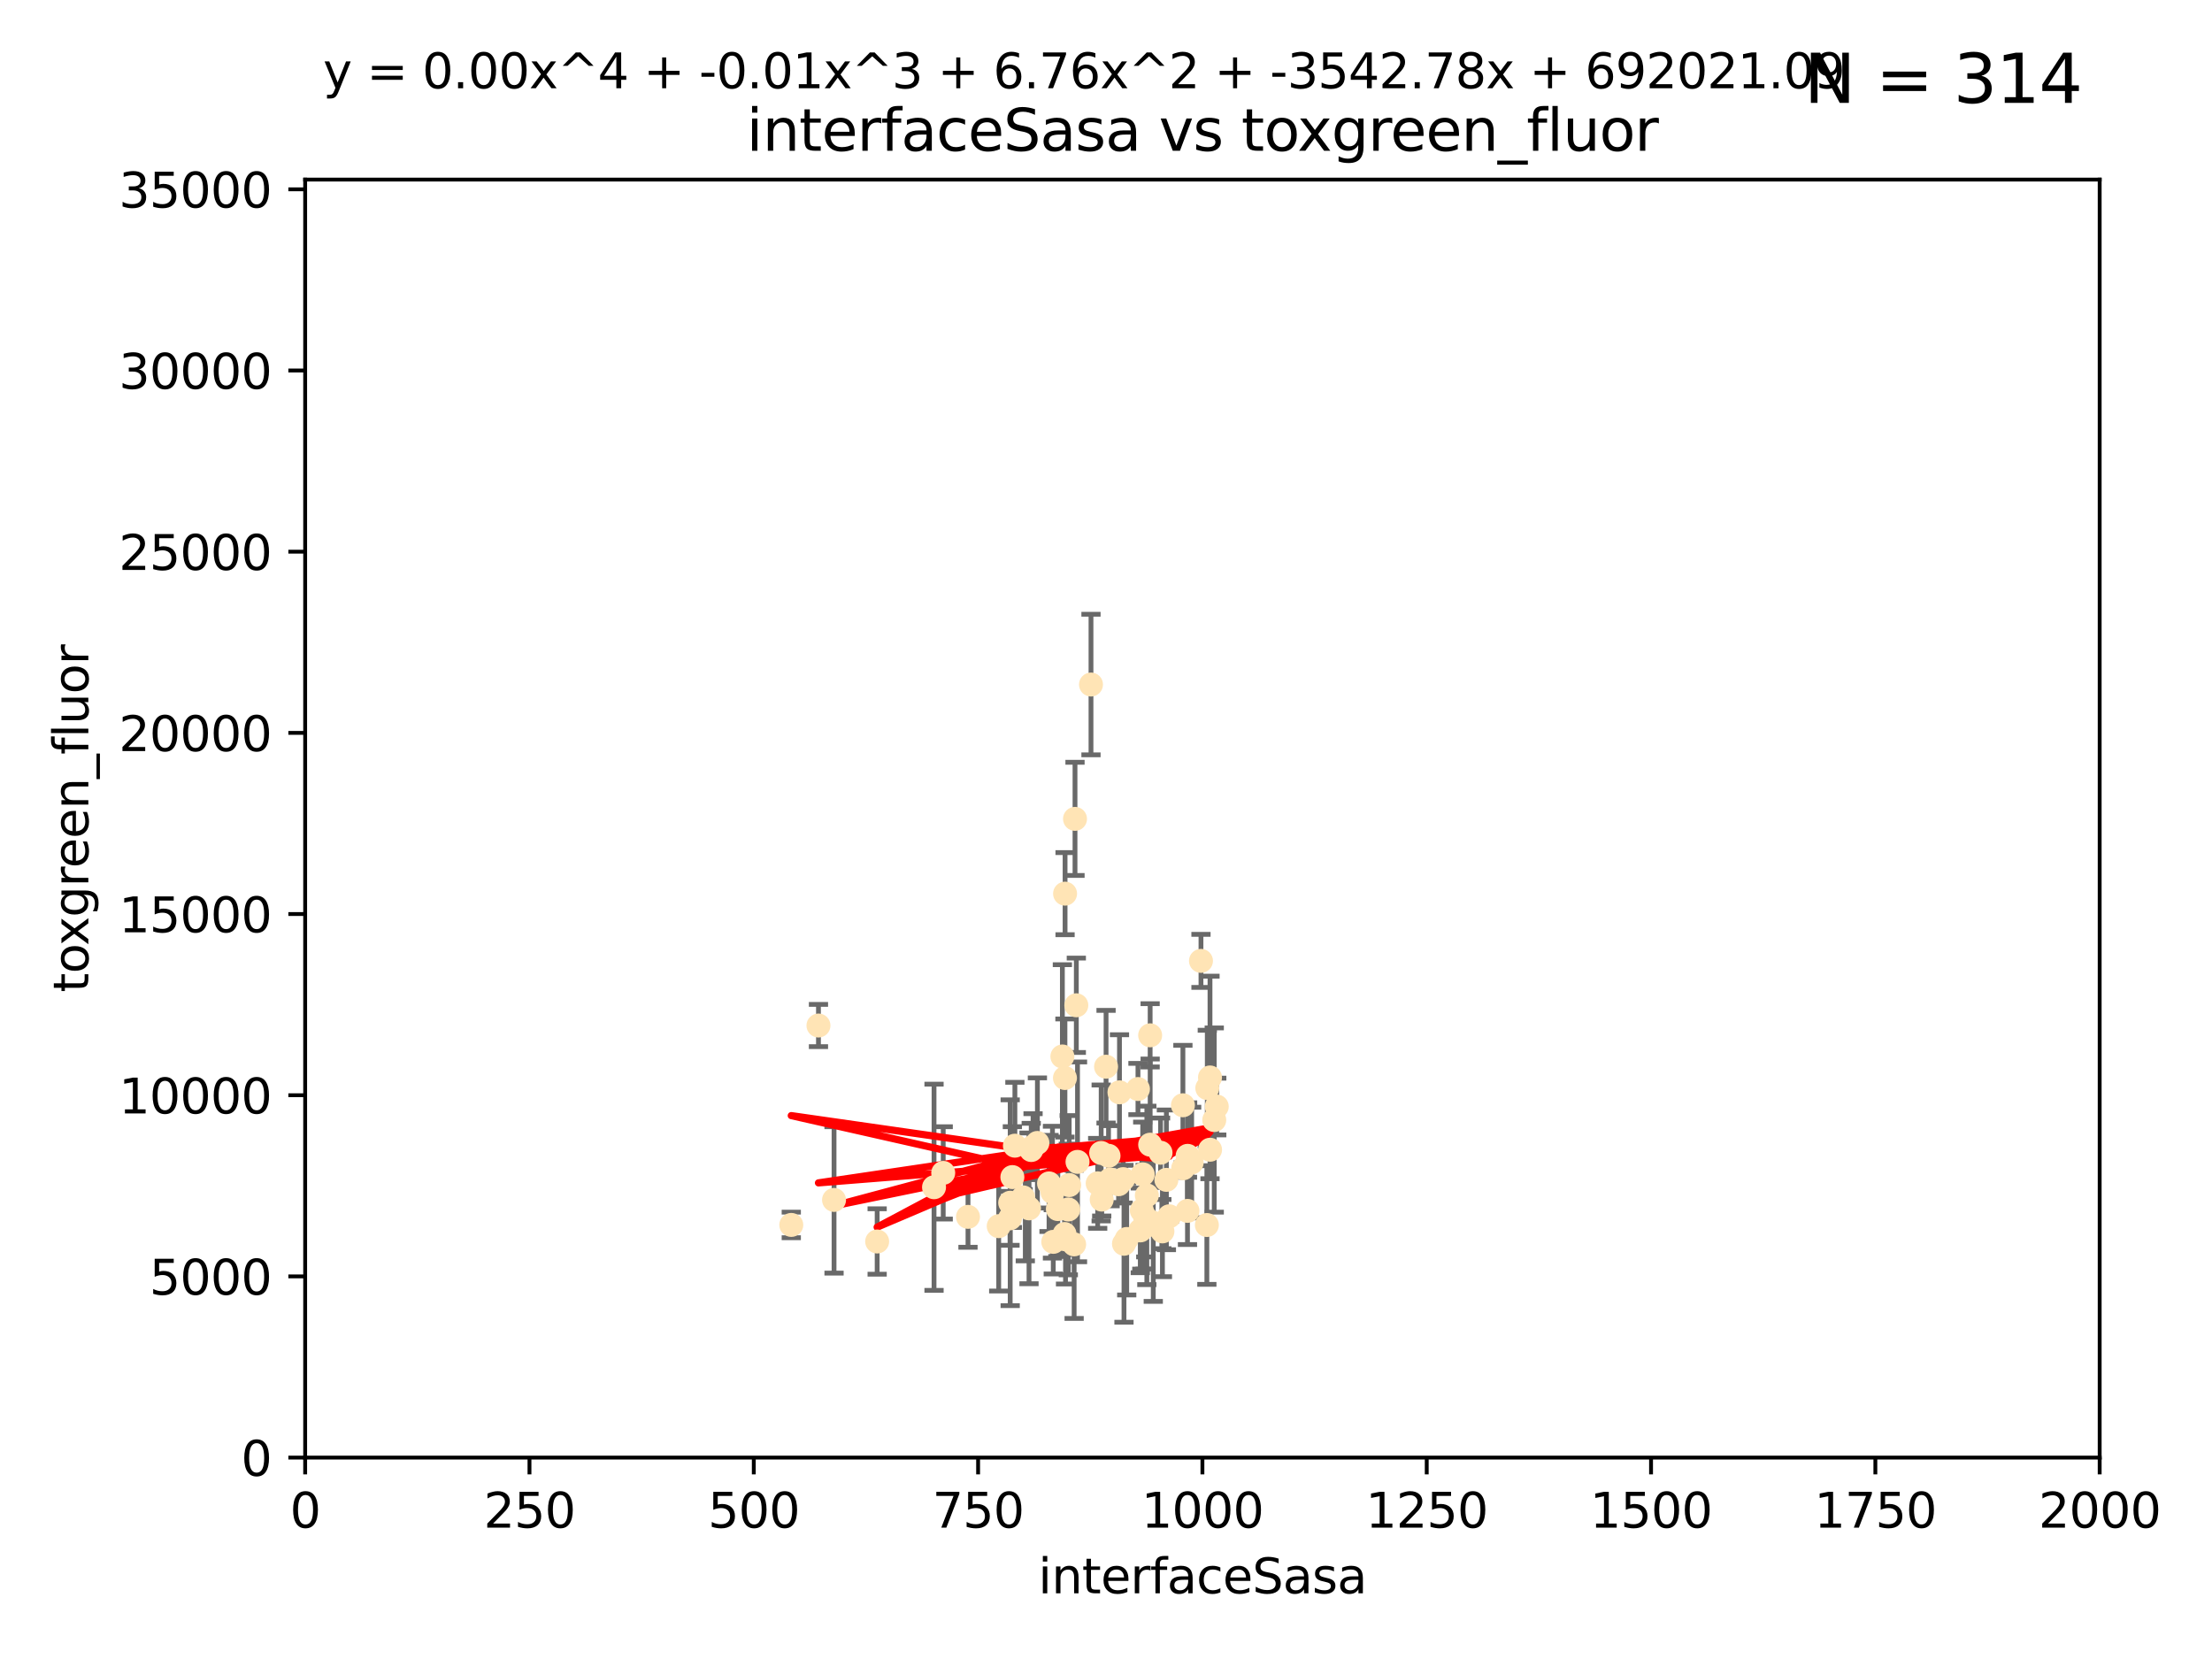 <?xml version="1.0" encoding="utf-8" standalone="no"?>
<!DOCTYPE svg PUBLIC "-//W3C//DTD SVG 1.1//EN"
  "http://www.w3.org/Graphics/SVG/1.1/DTD/svg11.dtd">
<svg xmlns:xlink="http://www.w3.org/1999/xlink" width="460.8pt" height="345.6pt" viewBox="0 0 460.8 345.6" xmlns="http://www.w3.org/2000/svg" version="1.1">
 <defs>
  <style type="text/css">*{stroke-linejoin: round; stroke-linecap: butt}</style>
 </defs>
 <g id="figure_1">
  <g id="patch_1">
   <path d="M 0 345.6 
L 460.8 345.6 
L 460.8 0 
L 0 0 
z
" style="fill: #ffffff"/>
  </g>
  <g id="axes_1">
   <g id="patch_2">
    <path d="M 63.571 303.64 
L 437.4 303.64 
L 437.4 37.411 
L 63.571 37.411 
z
" style="fill: #ffffff"/>
   </g>
   <g id="PathCollection_1">
    <defs>
     <path id="mf67dde4b3b" d="M 0 1.118 
C 0.297 1.118 0.581 1 0.791 0.791 
C 1 0.581 1.118 0.297 1.118 0 
C 1.118 -0.297 1 -0.581 0.791 -0.791 
C 0.581 -1 0.297 -1.118 0 -1.118 
C -0.297 -1.118 -0.581 -1 -0.791 -0.791 
C -1 -0.581 -1.118 -0.297 -1.118 0 
C -1.118 0.297 -1 0.581 -0.791 0.791 
C -0.581 1 -0.297 1.118 0 1.118 
z
" style="stroke: #ffe4b5"/>
    </defs>
    <g clip-path="url(#pf18dd9767d)">
     <use xlink:href="#mf67dde4b3b" x="253.473" y="230.512" style="fill: #ffe4b5; stroke: #ffe4b5"/>
     <use xlink:href="#mf67dde4b3b" x="252.951" y="233.326" style="fill: #ffe4b5; stroke: #ffe4b5"/>
     <use xlink:href="#mf67dde4b3b" x="227.273" y="142.599" style="fill: #ffe4b5; stroke: #ffe4b5"/>
     <use xlink:href="#mf67dde4b3b" x="228.667" y="246.513" style="fill: #ffe4b5; stroke: #ffe4b5"/>
     <use xlink:href="#mf67dde4b3b" x="234.146" y="259.1" style="fill: #ffe4b5; stroke: #ffe4b5"/>
     <use xlink:href="#mf67dde4b3b" x="247.374" y="252.25" style="fill: #ffe4b5; stroke: #ffe4b5"/>
     <use xlink:href="#mf67dde4b3b" x="238.555" y="253.578" style="fill: #ffe4b5; stroke: #ffe4b5"/>
     <use xlink:href="#mf67dde4b3b" x="239.596" y="215.675" style="fill: #ffe4b5; stroke: #ffe4b5"/>
     <use xlink:href="#mf67dde4b3b" x="224.217" y="209.418" style="fill: #ffe4b5; stroke: #ffe4b5"/>
     <use xlink:href="#mf67dde4b3b" x="250.185" y="200.169" style="fill: #ffe4b5; stroke: #ffe4b5"/>
     <use xlink:href="#mf67dde4b3b" x="240.248" y="254.736" style="fill: #ffe4b5; stroke: #ffe4b5"/>
     <use xlink:href="#mf67dde4b3b" x="238.048" y="244.641" style="fill: #ffe4b5; stroke: #ffe4b5"/>
     <use xlink:href="#mf67dde4b3b" x="233.018" y="246.695" style="fill: #ffe4b5; stroke: #ffe4b5"/>
     <use xlink:href="#mf67dde4b3b" x="251.411" y="255.194" style="fill: #ffe4b5; stroke: #ffe4b5"/>
     <use xlink:href="#mf67dde4b3b" x="221.873" y="186.164" style="fill: #ffe4b5; stroke: #ffe4b5"/>
     <use xlink:href="#mf67dde4b3b" x="220.37" y="251.873" style="fill: #ffe4b5; stroke: #ffe4b5"/>
     <use xlink:href="#mf67dde4b3b" x="242.979" y="245.785" style="fill: #ffe4b5; stroke: #ffe4b5"/>
     <use xlink:href="#mf67dde4b3b" x="252.078" y="239.511" style="fill: #ffe4b5; stroke: #ffe4b5"/>
     <use xlink:href="#mf67dde4b3b" x="237.861" y="252.168" style="fill: #ffe4b5; stroke: #ffe4b5"/>
     <use xlink:href="#mf67dde4b3b" x="224.465" y="242.038" style="fill: #ffe4b5; stroke: #ffe4b5"/>
     <use xlink:href="#mf67dde4b3b" x="218.533" y="246.526" style="fill: #ffe4b5; stroke: #ffe4b5"/>
     <use xlink:href="#mf67dde4b3b" x="201.651" y="253.493" style="fill: #ffe4b5; stroke: #ffe4b5"/>
     <use xlink:href="#mf67dde4b3b" x="211.421" y="238.667" style="fill: #ffe4b5; stroke: #ffe4b5"/>
     <use xlink:href="#mf67dde4b3b" x="221.312" y="220.081" style="fill: #ffe4b5; stroke: #ffe4b5"/>
     <use xlink:href="#mf67dde4b3b" x="246.482" y="243.37" style="fill: #ffe4b5; stroke: #ffe4b5"/>
     <use xlink:href="#mf67dde4b3b" x="216.11" y="238.096" style="fill: #ffe4b5; stroke: #ffe4b5"/>
     <use xlink:href="#mf67dde4b3b" x="237.058" y="226.862" style="fill: #ffe4b5; stroke: #ffe4b5"/>
     <use xlink:href="#mf67dde4b3b" x="221.764" y="257.071" style="fill: #ffe4b5; stroke: #ffe4b5"/>
     <use xlink:href="#mf67dde4b3b" x="238.682" y="255.411" style="fill: #ffe4b5; stroke: #ffe4b5"/>
     <use xlink:href="#mf67dde4b3b" x="247.402" y="240.784" style="fill: #ffe4b5; stroke: #ffe4b5"/>
     <use xlink:href="#mf67dde4b3b" x="231.261" y="245.717" style="fill: #ffe4b5; stroke: #ffe4b5"/>
     <use xlink:href="#mf67dde4b3b" x="246.422" y="230.248" style="fill: #ffe4b5; stroke: #ffe4b5"/>
     <use xlink:href="#mf67dde4b3b" x="252.065" y="224.454" style="fill: #ffe4b5; stroke: #ffe4b5"/>
     <use xlink:href="#mf67dde4b3b" x="251.502" y="226.673" style="fill: #ffe4b5; stroke: #ffe4b5"/>
     <use xlink:href="#mf67dde4b3b" x="214.824" y="239.57" style="fill: #ffe4b5; stroke: #ffe4b5"/>
     <use xlink:href="#mf67dde4b3b" x="210.895" y="245.207" style="fill: #ffe4b5; stroke: #ffe4b5"/>
     <use xlink:href="#mf67dde4b3b" x="229.394" y="240.184" style="fill: #ffe4b5; stroke: #ffe4b5"/>
     <use xlink:href="#mf67dde4b3b" x="173.746" y="249.966" style="fill: #ffe4b5; stroke: #ffe4b5"/>
     <use xlink:href="#mf67dde4b3b" x="219.247" y="248.35" style="fill: #ffe4b5; stroke: #ffe4b5"/>
     <use xlink:href="#mf67dde4b3b" x="241.762" y="240.133" style="fill: #ffe4b5; stroke: #ffe4b5"/>
     <use xlink:href="#mf67dde4b3b" x="234.716" y="258.105" style="fill: #ffe4b5; stroke: #ffe4b5"/>
     <use xlink:href="#mf67dde4b3b" x="230.413" y="222.211" style="fill: #ffe4b5; stroke: #ffe4b5"/>
     <use xlink:href="#mf67dde4b3b" x="214.363" y="251.723" style="fill: #ffe4b5; stroke: #ffe4b5"/>
     <use xlink:href="#mf67dde4b3b" x="210.441" y="250.554" style="fill: #ffe4b5; stroke: #ffe4b5"/>
     <use xlink:href="#mf67dde4b3b" x="248.245" y="242.174" style="fill: #ffe4b5; stroke: #ffe4b5"/>
     <use xlink:href="#mf67dde4b3b" x="223.944" y="170.586" style="fill: #ffe4b5; stroke: #ffe4b5"/>
     <use xlink:href="#mf67dde4b3b" x="230.927" y="240.771" style="fill: #ffe4b5; stroke: #ffe4b5"/>
     <use xlink:href="#mf67dde4b3b" x="242.155" y="256.522" style="fill: #ffe4b5; stroke: #ffe4b5"/>
     <use xlink:href="#mf67dde4b3b" x="229.508" y="249.896" style="fill: #ffe4b5; stroke: #ffe4b5"/>
     <use xlink:href="#mf67dde4b3b" x="213.136" y="249.439" style="fill: #ffe4b5; stroke: #ffe4b5"/>
     <use xlink:href="#mf67dde4b3b" x="221.848" y="224.57" style="fill: #ffe4b5; stroke: #ffe4b5"/>
     <use xlink:href="#mf67dde4b3b" x="233.207" y="227.553" style="fill: #ffe4b5; stroke: #ffe4b5"/>
     <use xlink:href="#mf67dde4b3b" x="219.415" y="258.701" style="fill: #ffe4b5; stroke: #ffe4b5"/>
     <use xlink:href="#mf67dde4b3b" x="238.906" y="249.018" style="fill: #ffe4b5; stroke: #ffe4b5"/>
     <use xlink:href="#mf67dde4b3b" x="243.585" y="253.376" style="fill: #ffe4b5; stroke: #ffe4b5"/>
     <use xlink:href="#mf67dde4b3b" x="210.406" y="253.804" style="fill: #ffe4b5; stroke: #ffe4b5"/>
     <use xlink:href="#mf67dde4b3b" x="222.733" y="246.875" style="fill: #ffe4b5; stroke: #ffe4b5"/>
     <use xlink:href="#mf67dde4b3b" x="237.544" y="256.316" style="fill: #ffe4b5; stroke: #ffe4b5"/>
     <use xlink:href="#mf67dde4b3b" x="170.501" y="213.635" style="fill: #ffe4b5; stroke: #ffe4b5"/>
     <use xlink:href="#mf67dde4b3b" x="213.589" y="250.957" style="fill: #ffe4b5; stroke: #ffe4b5"/>
     <use xlink:href="#mf67dde4b3b" x="223.762" y="259.223" style="fill: #ffe4b5; stroke: #ffe4b5"/>
     <use xlink:href="#mf67dde4b3b" x="194.576" y="247.324" style="fill: #ffe4b5; stroke: #ffe4b5"/>
     <use xlink:href="#mf67dde4b3b" x="221.968" y="258.18" style="fill: #ffe4b5; stroke: #ffe4b5"/>
     <use xlink:href="#mf67dde4b3b" x="182.727" y="258.627" style="fill: #ffe4b5; stroke: #ffe4b5"/>
     <use xlink:href="#mf67dde4b3b" x="208.05" y="255.432" style="fill: #ffe4b5; stroke: #ffe4b5"/>
     <use xlink:href="#mf67dde4b3b" x="164.838" y="255.174" style="fill: #ffe4b5; stroke: #ffe4b5"/>
     <use xlink:href="#mf67dde4b3b" x="215.204" y="238.868" style="fill: #ffe4b5; stroke: #ffe4b5"/>
     <use xlink:href="#mf67dde4b3b" x="239.6" y="238.461" style="fill: #ffe4b5; stroke: #ffe4b5"/>
     <use xlink:href="#mf67dde4b3b" x="242.037" y="254.995" style="fill: #ffe4b5; stroke: #ffe4b5"/>
     <use xlink:href="#mf67dde4b3b" x="233.972" y="245.636" style="fill: #ffe4b5; stroke: #ffe4b5"/>
     <use xlink:href="#mf67dde4b3b" x="196.49" y="244.334" style="fill: #ffe4b5; stroke: #ffe4b5"/>
     <use xlink:href="#mf67dde4b3b" x="222.546" y="251.956" style="fill: #ffe4b5; stroke: #ffe4b5"/>
    </g>
   </g>
   <g id="matplotlib.axis_1">
    <g id="xtick_1">
     <g id="line2d_1">
      <defs>
       <path id="m6af3477230" d="M 0 0 
L 0 3.5 
" style="stroke: #000000; stroke-width: 0.8"/>
      </defs>
      <g>
       <use xlink:href="#m6af3477230" x="63.571" y="303.64" style="stroke: #000000; stroke-width: 0.8"/>
      </g>
     </g>
     <g id="text_1">
      <!-- 0 -->
      <g transform="translate(60.39 318.238)scale(0.1 -0.1)">
       <defs>
        <path id="DejaVuSans-30" d="M 2034 4250 
Q 1547 4250 1301 3770 
Q 1056 3291 1056 2328 
Q 1056 1369 1301 889 
Q 1547 409 2034 409 
Q 2525 409 2770 889 
Q 3016 1369 3016 2328 
Q 3016 3291 2770 3770 
Q 2525 4250 2034 4250 
z
M 2034 4750 
Q 2819 4750 3233 4129 
Q 3647 3509 3647 2328 
Q 3647 1150 3233 529 
Q 2819 -91 2034 -91 
Q 1250 -91 836 529 
Q 422 1150 422 2328 
Q 422 3509 836 4129 
Q 1250 4750 2034 4750 
z
" transform="scale(0.016)"/>
       </defs>
       <use xlink:href="#DejaVuSans-30"/>
      </g>
     </g>
    </g>
    <g id="xtick_2">
     <g id="line2d_2">
      <g>
       <use xlink:href="#m6af3477230" x="110.3" y="303.64" style="stroke: #000000; stroke-width: 0.8"/>
      </g>
     </g>
     <g id="text_2">
      <!-- 250 -->
      <g transform="translate(100.756 318.238)scale(0.1 -0.1)">
       <defs>
        <path id="DejaVuSans-32" d="M 1228 531 
L 3431 531 
L 3431 0 
L 469 0 
L 469 531 
Q 828 903 1448 1529 
Q 2069 2156 2228 2338 
Q 2531 2678 2651 2914 
Q 2772 3150 2772 3378 
Q 2772 3750 2511 3984 
Q 2250 4219 1831 4219 
Q 1534 4219 1204 4116 
Q 875 4013 500 3803 
L 500 4441 
Q 881 4594 1212 4672 
Q 1544 4750 1819 4750 
Q 2544 4750 2975 4387 
Q 3406 4025 3406 3419 
Q 3406 3131 3298 2873 
Q 3191 2616 2906 2266 
Q 2828 2175 2409 1742 
Q 1991 1309 1228 531 
z
" transform="scale(0.016)"/>
        <path id="DejaVuSans-35" d="M 691 4666 
L 3169 4666 
L 3169 4134 
L 1269 4134 
L 1269 2991 
Q 1406 3038 1543 3061 
Q 1681 3084 1819 3084 
Q 2600 3084 3056 2656 
Q 3513 2228 3513 1497 
Q 3513 744 3044 326 
Q 2575 -91 1722 -91 
Q 1428 -91 1123 -41 
Q 819 9 494 109 
L 494 744 
Q 775 591 1075 516 
Q 1375 441 1709 441 
Q 2250 441 2565 725 
Q 2881 1009 2881 1497 
Q 2881 1984 2565 2268 
Q 2250 2553 1709 2553 
Q 1456 2553 1204 2497 
Q 953 2441 691 2322 
L 691 4666 
z
" transform="scale(0.016)"/>
       </defs>
       <use xlink:href="#DejaVuSans-32"/>
       <use xlink:href="#DejaVuSans-35" x="63.623"/>
       <use xlink:href="#DejaVuSans-30" x="127.246"/>
      </g>
     </g>
    </g>
    <g id="xtick_3">
     <g id="line2d_3">
      <g>
       <use xlink:href="#m6af3477230" x="157.028" y="303.64" style="stroke: #000000; stroke-width: 0.8"/>
      </g>
     </g>
     <g id="text_3">
      <!-- 500 -->
      <g transform="translate(147.485 318.238)scale(0.1 -0.1)">
       <use xlink:href="#DejaVuSans-35"/>
       <use xlink:href="#DejaVuSans-30" x="63.623"/>
       <use xlink:href="#DejaVuSans-30" x="127.246"/>
      </g>
     </g>
    </g>
    <g id="xtick_4">
     <g id="line2d_4">
      <g>
       <use xlink:href="#m6af3477230" x="203.757" y="303.64" style="stroke: #000000; stroke-width: 0.8"/>
      </g>
     </g>
     <g id="text_4">
      <!-- 750 -->
      <g transform="translate(194.213 318.238)scale(0.1 -0.1)">
       <defs>
        <path id="DejaVuSans-37" d="M 525 4666 
L 3525 4666 
L 3525 4397 
L 1831 0 
L 1172 0 
L 2766 4134 
L 525 4134 
L 525 4666 
z
" transform="scale(0.016)"/>
       </defs>
       <use xlink:href="#DejaVuSans-37"/>
       <use xlink:href="#DejaVuSans-35" x="63.623"/>
       <use xlink:href="#DejaVuSans-30" x="127.246"/>
      </g>
     </g>
    </g>
    <g id="xtick_5">
     <g id="line2d_5">
      <g>
       <use xlink:href="#m6af3477230" x="250.486" y="303.64" style="stroke: #000000; stroke-width: 0.8"/>
      </g>
     </g>
     <g id="text_5">
      <!-- 1000 -->
      <g transform="translate(237.761 318.238)scale(0.1 -0.1)">
       <defs>
        <path id="DejaVuSans-31" d="M 794 531 
L 1825 531 
L 1825 4091 
L 703 3866 
L 703 4441 
L 1819 4666 
L 2450 4666 
L 2450 531 
L 3481 531 
L 3481 0 
L 794 0 
L 794 531 
z
" transform="scale(0.016)"/>
       </defs>
       <use xlink:href="#DejaVuSans-31"/>
       <use xlink:href="#DejaVuSans-30" x="63.623"/>
       <use xlink:href="#DejaVuSans-30" x="127.246"/>
       <use xlink:href="#DejaVuSans-30" x="190.869"/>
      </g>
     </g>
    </g>
    <g id="xtick_6">
     <g id="line2d_6">
      <g>
       <use xlink:href="#m6af3477230" x="297.214" y="303.64" style="stroke: #000000; stroke-width: 0.8"/>
      </g>
     </g>
     <g id="text_6">
      <!-- 1250 -->
      <g transform="translate(284.489 318.238)scale(0.1 -0.1)">
       <use xlink:href="#DejaVuSans-31"/>
       <use xlink:href="#DejaVuSans-32" x="63.623"/>
       <use xlink:href="#DejaVuSans-35" x="127.246"/>
       <use xlink:href="#DejaVuSans-30" x="190.869"/>
      </g>
     </g>
    </g>
    <g id="xtick_7">
     <g id="line2d_7">
      <g>
       <use xlink:href="#m6af3477230" x="343.943" y="303.64" style="stroke: #000000; stroke-width: 0.8"/>
      </g>
     </g>
     <g id="text_7">
      <!-- 1500 -->
      <g transform="translate(331.218 318.238)scale(0.1 -0.1)">
       <use xlink:href="#DejaVuSans-31"/>
       <use xlink:href="#DejaVuSans-35" x="63.623"/>
       <use xlink:href="#DejaVuSans-30" x="127.246"/>
       <use xlink:href="#DejaVuSans-30" x="190.869"/>
      </g>
     </g>
    </g>
    <g id="xtick_8">
     <g id="line2d_8">
      <g>
       <use xlink:href="#m6af3477230" x="390.671" y="303.64" style="stroke: #000000; stroke-width: 0.8"/>
      </g>
     </g>
     <g id="text_8">
      <!-- 1750 -->
      <g transform="translate(377.946 318.238)scale(0.1 -0.1)">
       <use xlink:href="#DejaVuSans-31"/>
       <use xlink:href="#DejaVuSans-37" x="63.623"/>
       <use xlink:href="#DejaVuSans-35" x="127.246"/>
       <use xlink:href="#DejaVuSans-30" x="190.869"/>
      </g>
     </g>
    </g>
    <g id="xtick_9">
     <g id="line2d_9">
      <g>
       <use xlink:href="#m6af3477230" x="437.4" y="303.64" style="stroke: #000000; stroke-width: 0.8"/>
      </g>
     </g>
     <g id="text_9">
      <!-- 2000 -->
      <g transform="translate(424.675 318.238)scale(0.1 -0.1)">
       <use xlink:href="#DejaVuSans-32"/>
       <use xlink:href="#DejaVuSans-30" x="63.623"/>
       <use xlink:href="#DejaVuSans-30" x="127.246"/>
       <use xlink:href="#DejaVuSans-30" x="190.869"/>
      </g>
     </g>
    </g>
    <g id="text_10">
     <!-- interfaceSasa -->
     <g transform="translate(216.279 331.917)scale(0.1 -0.1)">
      <defs>
       <path id="DejaVuSans-69" d="M 603 3500 
L 1178 3500 
L 1178 0 
L 603 0 
L 603 3500 
z
M 603 4863 
L 1178 4863 
L 1178 4134 
L 603 4134 
L 603 4863 
z
" transform="scale(0.016)"/>
       <path id="DejaVuSans-6e" d="M 3513 2113 
L 3513 0 
L 2938 0 
L 2938 2094 
Q 2938 2591 2744 2837 
Q 2550 3084 2163 3084 
Q 1697 3084 1428 2787 
Q 1159 2491 1159 1978 
L 1159 0 
L 581 0 
L 581 3500 
L 1159 3500 
L 1159 2956 
Q 1366 3272 1645 3428 
Q 1925 3584 2291 3584 
Q 2894 3584 3203 3211 
Q 3513 2838 3513 2113 
z
" transform="scale(0.016)"/>
       <path id="DejaVuSans-74" d="M 1172 4494 
L 1172 3500 
L 2356 3500 
L 2356 3053 
L 1172 3053 
L 1172 1153 
Q 1172 725 1289 603 
Q 1406 481 1766 481 
L 2356 481 
L 2356 0 
L 1766 0 
Q 1100 0 847 248 
Q 594 497 594 1153 
L 594 3053 
L 172 3053 
L 172 3500 
L 594 3500 
L 594 4494 
L 1172 4494 
z
" transform="scale(0.016)"/>
       <path id="DejaVuSans-65" d="M 3597 1894 
L 3597 1613 
L 953 1613 
Q 991 1019 1311 708 
Q 1631 397 2203 397 
Q 2534 397 2845 478 
Q 3156 559 3463 722 
L 3463 178 
Q 3153 47 2828 -22 
Q 2503 -91 2169 -91 
Q 1331 -91 842 396 
Q 353 884 353 1716 
Q 353 2575 817 3079 
Q 1281 3584 2069 3584 
Q 2775 3584 3186 3129 
Q 3597 2675 3597 1894 
z
M 3022 2063 
Q 3016 2534 2758 2815 
Q 2500 3097 2075 3097 
Q 1594 3097 1305 2825 
Q 1016 2553 972 2059 
L 3022 2063 
z
" transform="scale(0.016)"/>
       <path id="DejaVuSans-72" d="M 2631 2963 
Q 2534 3019 2420 3045 
Q 2306 3072 2169 3072 
Q 1681 3072 1420 2755 
Q 1159 2438 1159 1844 
L 1159 0 
L 581 0 
L 581 3500 
L 1159 3500 
L 1159 2956 
Q 1341 3275 1631 3429 
Q 1922 3584 2338 3584 
Q 2397 3584 2469 3576 
Q 2541 3569 2628 3553 
L 2631 2963 
z
" transform="scale(0.016)"/>
       <path id="DejaVuSans-66" d="M 2375 4863 
L 2375 4384 
L 1825 4384 
Q 1516 4384 1395 4259 
Q 1275 4134 1275 3809 
L 1275 3500 
L 2222 3500 
L 2222 3053 
L 1275 3053 
L 1275 0 
L 697 0 
L 697 3053 
L 147 3053 
L 147 3500 
L 697 3500 
L 697 3744 
Q 697 4328 969 4595 
Q 1241 4863 1831 4863 
L 2375 4863 
z
" transform="scale(0.016)"/>
       <path id="DejaVuSans-61" d="M 2194 1759 
Q 1497 1759 1228 1600 
Q 959 1441 959 1056 
Q 959 750 1161 570 
Q 1363 391 1709 391 
Q 2188 391 2477 730 
Q 2766 1069 2766 1631 
L 2766 1759 
L 2194 1759 
z
M 3341 1997 
L 3341 0 
L 2766 0 
L 2766 531 
Q 2569 213 2275 61 
Q 1981 -91 1556 -91 
Q 1019 -91 701 211 
Q 384 513 384 1019 
Q 384 1609 779 1909 
Q 1175 2209 1959 2209 
L 2766 2209 
L 2766 2266 
Q 2766 2663 2505 2880 
Q 2244 3097 1772 3097 
Q 1472 3097 1187 3025 
Q 903 2953 641 2809 
L 641 3341 
Q 956 3463 1253 3523 
Q 1550 3584 1831 3584 
Q 2591 3584 2966 3190 
Q 3341 2797 3341 1997 
z
" transform="scale(0.016)"/>
       <path id="DejaVuSans-63" d="M 3122 3366 
L 3122 2828 
Q 2878 2963 2633 3030 
Q 2388 3097 2138 3097 
Q 1578 3097 1268 2742 
Q 959 2388 959 1747 
Q 959 1106 1268 751 
Q 1578 397 2138 397 
Q 2388 397 2633 464 
Q 2878 531 3122 666 
L 3122 134 
Q 2881 22 2623 -34 
Q 2366 -91 2075 -91 
Q 1284 -91 818 406 
Q 353 903 353 1747 
Q 353 2603 823 3093 
Q 1294 3584 2113 3584 
Q 2378 3584 2631 3529 
Q 2884 3475 3122 3366 
z
" transform="scale(0.016)"/>
       <path id="DejaVuSans-53" d="M 3425 4513 
L 3425 3897 
Q 3066 4069 2747 4153 
Q 2428 4238 2131 4238 
Q 1616 4238 1336 4038 
Q 1056 3838 1056 3469 
Q 1056 3159 1242 3001 
Q 1428 2844 1947 2747 
L 2328 2669 
Q 3034 2534 3370 2195 
Q 3706 1856 3706 1288 
Q 3706 609 3251 259 
Q 2797 -91 1919 -91 
Q 1588 -91 1214 -16 
Q 841 59 441 206 
L 441 856 
Q 825 641 1194 531 
Q 1563 422 1919 422 
Q 2459 422 2753 634 
Q 3047 847 3047 1241 
Q 3047 1584 2836 1778 
Q 2625 1972 2144 2069 
L 1759 2144 
Q 1053 2284 737 2584 
Q 422 2884 422 3419 
Q 422 4038 858 4394 
Q 1294 4750 2059 4750 
Q 2388 4750 2728 4690 
Q 3069 4631 3425 4513 
z
" transform="scale(0.016)"/>
       <path id="DejaVuSans-73" d="M 2834 3397 
L 2834 2853 
Q 2591 2978 2328 3040 
Q 2066 3103 1784 3103 
Q 1356 3103 1142 2972 
Q 928 2841 928 2578 
Q 928 2378 1081 2264 
Q 1234 2150 1697 2047 
L 1894 2003 
Q 2506 1872 2764 1633 
Q 3022 1394 3022 966 
Q 3022 478 2636 193 
Q 2250 -91 1575 -91 
Q 1294 -91 989 -36 
Q 684 19 347 128 
L 347 722 
Q 666 556 975 473 
Q 1284 391 1588 391 
Q 1994 391 2212 530 
Q 2431 669 2431 922 
Q 2431 1156 2273 1281 
Q 2116 1406 1581 1522 
L 1381 1569 
Q 847 1681 609 1914 
Q 372 2147 372 2553 
Q 372 3047 722 3315 
Q 1072 3584 1716 3584 
Q 2034 3584 2315 3537 
Q 2597 3491 2834 3397 
z
" transform="scale(0.016)"/>
      </defs>
      <use xlink:href="#DejaVuSans-69"/>
      <use xlink:href="#DejaVuSans-6e" x="27.783"/>
      <use xlink:href="#DejaVuSans-74" x="91.162"/>
      <use xlink:href="#DejaVuSans-65" x="130.371"/>
      <use xlink:href="#DejaVuSans-72" x="191.895"/>
      <use xlink:href="#DejaVuSans-66" x="233.008"/>
      <use xlink:href="#DejaVuSans-61" x="268.213"/>
      <use xlink:href="#DejaVuSans-63" x="329.492"/>
      <use xlink:href="#DejaVuSans-65" x="384.473"/>
      <use xlink:href="#DejaVuSans-53" x="445.996"/>
      <use xlink:href="#DejaVuSans-61" x="509.473"/>
      <use xlink:href="#DejaVuSans-73" x="570.752"/>
      <use xlink:href="#DejaVuSans-61" x="622.852"/>
     </g>
    </g>
   </g>
   <g id="matplotlib.axis_2">
    <g id="ytick_1">
     <g id="line2d_10">
      <defs>
       <path id="m3faf529b22" d="M 0 0 
L -3.5 0 
" style="stroke: #000000; stroke-width: 0.8"/>
      </defs>
      <g>
       <use xlink:href="#m3faf529b22" x="63.571" y="303.64" style="stroke: #000000; stroke-width: 0.8"/>
      </g>
     </g>
     <g id="text_11">
      <!-- 0 -->
      <g transform="translate(50.209 307.439)scale(0.1 -0.1)">
       <use xlink:href="#DejaVuSans-30"/>
      </g>
     </g>
    </g>
    <g id="ytick_2">
     <g id="line2d_11">
      <g>
       <use xlink:href="#m3faf529b22" x="63.571" y="265.897" style="stroke: #000000; stroke-width: 0.8"/>
      </g>
     </g>
     <g id="text_12">
      <!-- 5000 -->
      <g transform="translate(31.121 269.696)scale(0.1 -0.1)">
       <use xlink:href="#DejaVuSans-35"/>
       <use xlink:href="#DejaVuSans-30" x="63.623"/>
       <use xlink:href="#DejaVuSans-30" x="127.246"/>
       <use xlink:href="#DejaVuSans-30" x="190.869"/>
      </g>
     </g>
    </g>
    <g id="ytick_3">
     <g id="line2d_12">
      <g>
       <use xlink:href="#m3faf529b22" x="63.571" y="228.154" style="stroke: #000000; stroke-width: 0.8"/>
      </g>
     </g>
     <g id="text_13">
      <!-- 10000 -->
      <g transform="translate(24.759 231.953)scale(0.1 -0.1)">
       <use xlink:href="#DejaVuSans-31"/>
       <use xlink:href="#DejaVuSans-30" x="63.623"/>
       <use xlink:href="#DejaVuSans-30" x="127.246"/>
       <use xlink:href="#DejaVuSans-30" x="190.869"/>
       <use xlink:href="#DejaVuSans-30" x="254.492"/>
      </g>
     </g>
    </g>
    <g id="ytick_4">
     <g id="line2d_13">
      <g>
       <use xlink:href="#m3faf529b22" x="63.571" y="190.411" style="stroke: #000000; stroke-width: 0.8"/>
      </g>
     </g>
     <g id="text_14">
      <!-- 15000 -->
      <g transform="translate(24.759 194.21)scale(0.1 -0.1)">
       <use xlink:href="#DejaVuSans-31"/>
       <use xlink:href="#DejaVuSans-35" x="63.623"/>
       <use xlink:href="#DejaVuSans-30" x="127.246"/>
       <use xlink:href="#DejaVuSans-30" x="190.869"/>
       <use xlink:href="#DejaVuSans-30" x="254.492"/>
      </g>
     </g>
    </g>
    <g id="ytick_5">
     <g id="line2d_14">
      <g>
       <use xlink:href="#m3faf529b22" x="63.571" y="152.668" style="stroke: #000000; stroke-width: 0.8"/>
      </g>
     </g>
     <g id="text_15">
      <!-- 20000 -->
      <g transform="translate(24.759 156.467)scale(0.1 -0.1)">
       <use xlink:href="#DejaVuSans-32"/>
       <use xlink:href="#DejaVuSans-30" x="63.623"/>
       <use xlink:href="#DejaVuSans-30" x="127.246"/>
       <use xlink:href="#DejaVuSans-30" x="190.869"/>
       <use xlink:href="#DejaVuSans-30" x="254.492"/>
      </g>
     </g>
    </g>
    <g id="ytick_6">
     <g id="line2d_15">
      <g>
       <use xlink:href="#m3faf529b22" x="63.571" y="114.925" style="stroke: #000000; stroke-width: 0.8"/>
      </g>
     </g>
     <g id="text_16">
      <!-- 25000 -->
      <g transform="translate(24.759 118.724)scale(0.1 -0.1)">
       <use xlink:href="#DejaVuSans-32"/>
       <use xlink:href="#DejaVuSans-35" x="63.623"/>
       <use xlink:href="#DejaVuSans-30" x="127.246"/>
       <use xlink:href="#DejaVuSans-30" x="190.869"/>
       <use xlink:href="#DejaVuSans-30" x="254.492"/>
      </g>
     </g>
    </g>
    <g id="ytick_7">
     <g id="line2d_16">
      <g>
       <use xlink:href="#m3faf529b22" x="63.571" y="77.181" style="stroke: #000000; stroke-width: 0.8"/>
      </g>
     </g>
     <g id="text_17">
      <!-- 30000 -->
      <g transform="translate(24.759 80.981)scale(0.1 -0.1)">
       <defs>
        <path id="DejaVuSans-33" d="M 2597 2516 
Q 3050 2419 3304 2112 
Q 3559 1806 3559 1356 
Q 3559 666 3084 287 
Q 2609 -91 1734 -91 
Q 1441 -91 1130 -33 
Q 819 25 488 141 
L 488 750 
Q 750 597 1062 519 
Q 1375 441 1716 441 
Q 2309 441 2620 675 
Q 2931 909 2931 1356 
Q 2931 1769 2642 2001 
Q 2353 2234 1838 2234 
L 1294 2234 
L 1294 2753 
L 1863 2753 
Q 2328 2753 2575 2939 
Q 2822 3125 2822 3475 
Q 2822 3834 2567 4026 
Q 2313 4219 1838 4219 
Q 1578 4219 1281 4162 
Q 984 4106 628 3988 
L 628 4550 
Q 988 4650 1302 4700 
Q 1616 4750 1894 4750 
Q 2613 4750 3031 4423 
Q 3450 4097 3450 3541 
Q 3450 3153 3228 2886 
Q 3006 2619 2597 2516 
z
" transform="scale(0.016)"/>
       </defs>
       <use xlink:href="#DejaVuSans-33"/>
       <use xlink:href="#DejaVuSans-30" x="63.623"/>
       <use xlink:href="#DejaVuSans-30" x="127.246"/>
       <use xlink:href="#DejaVuSans-30" x="190.869"/>
       <use xlink:href="#DejaVuSans-30" x="254.492"/>
      </g>
     </g>
    </g>
    <g id="ytick_8">
     <g id="line2d_17">
      <g>
       <use xlink:href="#m3faf529b22" x="63.571" y="39.438" style="stroke: #000000; stroke-width: 0.8"/>
      </g>
     </g>
     <g id="text_18">
      <!-- 35000 -->
      <g transform="translate(24.759 43.238)scale(0.1 -0.1)">
       <use xlink:href="#DejaVuSans-33"/>
       <use xlink:href="#DejaVuSans-35" x="63.623"/>
       <use xlink:href="#DejaVuSans-30" x="127.246"/>
       <use xlink:href="#DejaVuSans-30" x="190.869"/>
       <use xlink:href="#DejaVuSans-30" x="254.492"/>
      </g>
     </g>
    </g>
    <g id="text_19">
     <!-- toxgreen_fluor -->
     <g transform="translate(18.401 206.72)rotate(-90)scale(0.1 -0.1)">
      <defs>
       <path id="DejaVuSans-6f" d="M 1959 3097 
Q 1497 3097 1228 2736 
Q 959 2375 959 1747 
Q 959 1119 1226 758 
Q 1494 397 1959 397 
Q 2419 397 2687 759 
Q 2956 1122 2956 1747 
Q 2956 2369 2687 2733 
Q 2419 3097 1959 3097 
z
M 1959 3584 
Q 2709 3584 3137 3096 
Q 3566 2609 3566 1747 
Q 3566 888 3137 398 
Q 2709 -91 1959 -91 
Q 1206 -91 779 398 
Q 353 888 353 1747 
Q 353 2609 779 3096 
Q 1206 3584 1959 3584 
z
" transform="scale(0.016)"/>
       <path id="DejaVuSans-78" d="M 3513 3500 
L 2247 1797 
L 3578 0 
L 2900 0 
L 1881 1375 
L 863 0 
L 184 0 
L 1544 1831 
L 300 3500 
L 978 3500 
L 1906 2253 
L 2834 3500 
L 3513 3500 
z
" transform="scale(0.016)"/>
       <path id="DejaVuSans-67" d="M 2906 1791 
Q 2906 2416 2648 2759 
Q 2391 3103 1925 3103 
Q 1463 3103 1205 2759 
Q 947 2416 947 1791 
Q 947 1169 1205 825 
Q 1463 481 1925 481 
Q 2391 481 2648 825 
Q 2906 1169 2906 1791 
z
M 3481 434 
Q 3481 -459 3084 -895 
Q 2688 -1331 1869 -1331 
Q 1566 -1331 1297 -1286 
Q 1028 -1241 775 -1147 
L 775 -588 
Q 1028 -725 1275 -790 
Q 1522 -856 1778 -856 
Q 2344 -856 2625 -561 
Q 2906 -266 2906 331 
L 2906 616 
Q 2728 306 2450 153 
Q 2172 0 1784 0 
Q 1141 0 747 490 
Q 353 981 353 1791 
Q 353 2603 747 3093 
Q 1141 3584 1784 3584 
Q 2172 3584 2450 3431 
Q 2728 3278 2906 2969 
L 2906 3500 
L 3481 3500 
L 3481 434 
z
" transform="scale(0.016)"/>
       <path id="DejaVuSans-5f" d="M 3263 -1063 
L 3263 -1509 
L -63 -1509 
L -63 -1063 
L 3263 -1063 
z
" transform="scale(0.016)"/>
       <path id="DejaVuSans-6c" d="M 603 4863 
L 1178 4863 
L 1178 0 
L 603 0 
L 603 4863 
z
" transform="scale(0.016)"/>
       <path id="DejaVuSans-75" d="M 544 1381 
L 544 3500 
L 1119 3500 
L 1119 1403 
Q 1119 906 1312 657 
Q 1506 409 1894 409 
Q 2359 409 2629 706 
Q 2900 1003 2900 1516 
L 2900 3500 
L 3475 3500 
L 3475 0 
L 2900 0 
L 2900 538 
Q 2691 219 2414 64 
Q 2138 -91 1772 -91 
Q 1169 -91 856 284 
Q 544 659 544 1381 
z
M 1991 3584 
L 1991 3584 
z
" transform="scale(0.016)"/>
      </defs>
      <use xlink:href="#DejaVuSans-74"/>
      <use xlink:href="#DejaVuSans-6f" x="39.209"/>
      <use xlink:href="#DejaVuSans-78" x="97.266"/>
      <use xlink:href="#DejaVuSans-67" x="156.445"/>
      <use xlink:href="#DejaVuSans-72" x="219.922"/>
      <use xlink:href="#DejaVuSans-65" x="258.785"/>
      <use xlink:href="#DejaVuSans-65" x="320.309"/>
      <use xlink:href="#DejaVuSans-6e" x="381.832"/>
      <use xlink:href="#DejaVuSans-5f" x="445.211"/>
      <use xlink:href="#DejaVuSans-66" x="495.211"/>
      <use xlink:href="#DejaVuSans-6c" x="530.416"/>
      <use xlink:href="#DejaVuSans-75" x="558.199"/>
      <use xlink:href="#DejaVuSans-6f" x="621.578"/>
      <use xlink:href="#DejaVuSans-72" x="682.76"/>
     </g>
    </g>
   </g>
   <g id="LineCollection_1">
    <path d="M 253.473 236.426 
L 253.473 224.599 
" clip-path="url(#pf18dd9767d)" style="fill: none; stroke: #696969"/>
    <path d="M 252.951 252.512 
L 252.951 214.14 
" clip-path="url(#pf18dd9767d)" style="fill: none; stroke: #696969"/>
    <path d="M 227.273 157.242 
L 227.273 127.957 
" clip-path="url(#pf18dd9767d)" style="fill: none; stroke: #696969"/>
    <path d="M 228.667 255.88 
L 228.667 237.147 
" clip-path="url(#pf18dd9767d)" style="fill: none; stroke: #696969"/>
    <path d="M 234.146 275.444 
L 234.146 242.756 
" clip-path="url(#pf18dd9767d)" style="fill: none; stroke: #696969"/>
    <path d="M 247.374 259.258 
L 247.374 245.242 
" clip-path="url(#pf18dd9767d)" style="fill: none; stroke: #696969"/>
    <path d="M 238.555 264.386 
L 238.555 242.77 
" clip-path="url(#pf18dd9767d)" style="fill: none; stroke: #696969"/>
    <path d="M 239.596 222.264 
L 239.596 209.086 
" clip-path="url(#pf18dd9767d)" style="fill: none; stroke: #696969"/>
    <path d="M 224.217 219.25 
L 224.217 199.587 
" clip-path="url(#pf18dd9767d)" style="fill: none; stroke: #696969"/>
    <path d="M 250.185 205.695 
L 250.185 194.642 
" clip-path="url(#pf18dd9767d)" style="fill: none; stroke: #696969"/>
    <path d="M 240.248 271.106 
L 240.248 238.366 
" clip-path="url(#pf18dd9767d)" style="fill: none; stroke: #696969"/>
    <path d="M 238.048 255.534 
L 238.048 233.749 
" clip-path="url(#pf18dd9767d)" style="fill: none; stroke: #696969"/>
    <path d="M 233.018 250.509 
L 233.018 242.881 
" clip-path="url(#pf18dd9767d)" style="fill: none; stroke: #696969"/>
    <path d="M 251.411 267.551 
L 251.411 242.837 
" clip-path="url(#pf18dd9767d)" style="fill: none; stroke: #696969"/>
    <path d="M 221.873 194.716 
L 221.873 177.611 
" clip-path="url(#pf18dd9767d)" style="fill: none; stroke: #696969"/>
    <path d="M 220.37 261.757 
L 220.37 241.99 
" clip-path="url(#pf18dd9767d)" style="fill: none; stroke: #696969"/>
    <path d="M 242.979 260.341 
L 242.979 231.229 
" clip-path="url(#pf18dd9767d)" style="fill: none; stroke: #696969"/>
    <path d="M 252.078 239.932 
L 252.078 239.091 
" clip-path="url(#pf18dd9767d)" style="fill: none; stroke: #696969"/>
    <path d="M 237.861 264.37 
L 237.861 239.965 
" clip-path="url(#pf18dd9767d)" style="fill: none; stroke: #696969"/>
    <path d="M 224.465 262.845 
L 224.465 221.231 
" clip-path="url(#pf18dd9767d)" style="fill: none; stroke: #696969"/>
    <path d="M 218.533 256.54 
L 218.533 236.513 
" clip-path="url(#pf18dd9767d)" style="fill: none; stroke: #696969"/>
    <path d="M 201.651 259.828 
L 201.651 247.157 
" clip-path="url(#pf18dd9767d)" style="fill: none; stroke: #696969"/>
    <path d="M 211.421 251.868 
L 211.421 225.466 
" clip-path="url(#pf18dd9767d)" style="fill: none; stroke: #696969"/>
    <path d="M 221.312 239.201 
L 221.312 200.961 
" clip-path="url(#pf18dd9767d)" style="fill: none; stroke: #696969"/>
    <path d="M 246.482 244.507 
L 246.482 242.233 
" clip-path="url(#pf18dd9767d)" style="fill: none; stroke: #696969"/>
    <path d="M 216.11 251.645 
L 216.11 224.547 
" clip-path="url(#pf18dd9767d)" style="fill: none; stroke: #696969"/>
    <path d="M 237.058 232.203 
L 237.058 221.521 
" clip-path="url(#pf18dd9767d)" style="fill: none; stroke: #696969"/>
    <path d="M 221.764 260.724 
L 221.764 253.419 
" clip-path="url(#pf18dd9767d)" style="fill: none; stroke: #696969"/>
    <path d="M 238.682 261.837 
L 238.682 248.986 
" clip-path="url(#pf18dd9767d)" style="fill: none; stroke: #696969"/>
    <path d="M 247.402 251.834 
L 247.402 229.733 
" clip-path="url(#pf18dd9767d)" style="fill: none; stroke: #696969"/>
    <path d="M 231.261 251.194 
L 231.261 240.24 
" clip-path="url(#pf18dd9767d)" style="fill: none; stroke: #696969"/>
    <path d="M 246.422 242.738 
L 246.422 217.759 
" clip-path="url(#pf18dd9767d)" style="fill: none; stroke: #696969"/>
    <path d="M 252.065 245.552 
L 252.065 203.356 
" clip-path="url(#pf18dd9767d)" style="fill: none; stroke: #696969"/>
    <path d="M 251.502 238.721 
L 251.502 214.624 
" clip-path="url(#pf18dd9767d)" style="fill: none; stroke: #696969"/>
    <path d="M 214.824 245.135 
L 214.824 234.004 
" clip-path="url(#pf18dd9767d)" style="fill: none; stroke: #696969"/>
    <path d="M 210.895 255.702 
L 210.895 234.711 
" clip-path="url(#pf18dd9767d)" style="fill: none; stroke: #696969"/>
    <path d="M 229.394 254.343 
L 229.394 226.025 
" clip-path="url(#pf18dd9767d)" style="fill: none; stroke: #696969"/>
    <path d="M 173.746 265.213 
L 173.746 234.719 
" clip-path="url(#pf18dd9767d)" style="fill: none; stroke: #696969"/>
    <path d="M 219.247 262.081 
L 219.247 234.618 
" clip-path="url(#pf18dd9767d)" style="fill: none; stroke: #696969"/>
    <path d="M 241.762 247.36 
L 241.762 232.905 
" clip-path="url(#pf18dd9767d)" style="fill: none; stroke: #696969"/>
    <path d="M 234.716 269.761 
L 234.716 246.448 
" clip-path="url(#pf18dd9767d)" style="fill: none; stroke: #696969"/>
    <path d="M 230.413 233.941 
L 230.413 210.481 
" clip-path="url(#pf18dd9767d)" style="fill: none; stroke: #696969"/>
    <path d="M 214.363 267.424 
L 214.363 236.021 
" clip-path="url(#pf18dd9767d)" style="fill: none; stroke: #696969"/>
    <path d="M 210.441 271.991 
L 210.441 229.116 
" clip-path="url(#pf18dd9767d)" style="fill: none; stroke: #696969"/>
    <path d="M 248.245 253.697 
L 248.245 230.651 
" clip-path="url(#pf18dd9767d)" style="fill: none; stroke: #696969"/>
    <path d="M 223.944 182.373 
L 223.944 158.798 
" clip-path="url(#pf18dd9767d)" style="fill: none; stroke: #696969"/>
    <path d="M 230.927 247.039 
L 230.927 234.502 
" clip-path="url(#pf18dd9767d)" style="fill: none; stroke: #696969"/>
    <path d="M 242.155 265.958 
L 242.155 247.086 
" clip-path="url(#pf18dd9767d)" style="fill: none; stroke: #696969"/>
    <path d="M 229.508 253.317 
L 229.508 246.475 
" clip-path="url(#pf18dd9767d)" style="fill: none; stroke: #696969"/>
    <path d="M 213.136 251.082 
L 213.136 247.796 
" clip-path="url(#pf18dd9767d)" style="fill: none; stroke: #696969"/>
    <path d="M 221.848 236.869 
L 221.848 212.271 
" clip-path="url(#pf18dd9767d)" style="fill: none; stroke: #696969"/>
    <path d="M 233.207 239.549 
L 233.207 215.557 
" clip-path="url(#pf18dd9767d)" style="fill: none; stroke: #696969"/>
    <path d="M 219.415 265.387 
L 219.415 252.015 
" clip-path="url(#pf18dd9767d)" style="fill: none; stroke: #696969"/>
    <path d="M 238.906 267.609 
L 238.906 230.427 
" clip-path="url(#pf18dd9767d)" style="fill: none; stroke: #696969"/>
    <path d="M 243.585 254.397 
L 243.585 252.356 
" clip-path="url(#pf18dd9767d)" style="fill: none; stroke: #696969"/>
    <path d="M 210.406 259.421 
L 210.406 248.188 
" clip-path="url(#pf18dd9767d)" style="fill: none; stroke: #696969"/>
    <path d="M 222.733 261.349 
L 222.733 232.4 
" clip-path="url(#pf18dd9767d)" style="fill: none; stroke: #696969"/>
    <path d="M 237.544 265.132 
L 237.544 247.5 
" clip-path="url(#pf18dd9767d)" style="fill: none; stroke: #696969"/>
    <path d="M 170.501 218.032 
L 170.501 209.238 
" clip-path="url(#pf18dd9767d)" style="fill: none; stroke: #696969"/>
    <path d="M 213.589 262.66 
L 213.589 239.253 
" clip-path="url(#pf18dd9767d)" style="fill: none; stroke: #696969"/>
    <path d="M 223.762 274.655 
L 223.762 243.79 
" clip-path="url(#pf18dd9767d)" style="fill: none; stroke: #696969"/>
    <path d="M 194.576 268.803 
L 194.576 225.846 
" clip-path="url(#pf18dd9767d)" style="fill: none; stroke: #696969"/>
    <path d="M 221.968 267.48 
L 221.968 248.88 
" clip-path="url(#pf18dd9767d)" style="fill: none; stroke: #696969"/>
    <path d="M 182.727 265.443 
L 182.727 251.811 
" clip-path="url(#pf18dd9767d)" style="fill: none; stroke: #696969"/>
    <path d="M 208.05 268.944 
L 208.05 241.92 
" clip-path="url(#pf18dd9767d)" style="fill: none; stroke: #696969"/>
    <path d="M 164.838 257.838 
L 164.838 252.509 
" clip-path="url(#pf18dd9767d)" style="fill: none; stroke: #696969"/>
    <path d="M 215.204 245.736 
L 215.204 232 
" clip-path="url(#pf18dd9767d)" style="fill: none; stroke: #696969"/>
    <path d="M 239.6 256.306 
L 239.6 220.615 
" clip-path="url(#pf18dd9767d)" style="fill: none; stroke: #696969"/>
    <path d="M 242.037 260.116 
L 242.037 249.875 
" clip-path="url(#pf18dd9767d)" style="fill: none; stroke: #696969"/>
    <path d="M 233.972 250.61 
L 233.972 240.663 
" clip-path="url(#pf18dd9767d)" style="fill: none; stroke: #696969"/>
    <path d="M 196.49 253.949 
L 196.49 234.719 
" clip-path="url(#pf18dd9767d)" style="fill: none; stroke: #696969"/>
    <path d="M 222.546 265.567 
L 222.546 238.345 
" clip-path="url(#pf18dd9767d)" style="fill: none; stroke: #696969"/>
   </g>
   <g id="line2d_18">
    <defs>
     <path id="mcd05fa3db7" d="M 2 0 
L -2 -0 
" style="stroke: #696969"/>
    </defs>
    <g clip-path="url(#pf18dd9767d)">
     <use xlink:href="#mcd05fa3db7" x="253.473" y="236.426" style="fill: #696969; stroke: #696969"/>
     <use xlink:href="#mcd05fa3db7" x="252.951" y="252.512" style="fill: #696969; stroke: #696969"/>
     <use xlink:href="#mcd05fa3db7" x="227.273" y="157.242" style="fill: #696969; stroke: #696969"/>
     <use xlink:href="#mcd05fa3db7" x="228.667" y="255.88" style="fill: #696969; stroke: #696969"/>
     <use xlink:href="#mcd05fa3db7" x="234.146" y="275.444" style="fill: #696969; stroke: #696969"/>
     <use xlink:href="#mcd05fa3db7" x="247.374" y="259.258" style="fill: #696969; stroke: #696969"/>
     <use xlink:href="#mcd05fa3db7" x="238.555" y="264.386" style="fill: #696969; stroke: #696969"/>
     <use xlink:href="#mcd05fa3db7" x="239.596" y="222.264" style="fill: #696969; stroke: #696969"/>
     <use xlink:href="#mcd05fa3db7" x="224.217" y="219.25" style="fill: #696969; stroke: #696969"/>
     <use xlink:href="#mcd05fa3db7" x="250.185" y="205.695" style="fill: #696969; stroke: #696969"/>
     <use xlink:href="#mcd05fa3db7" x="240.248" y="271.106" style="fill: #696969; stroke: #696969"/>
     <use xlink:href="#mcd05fa3db7" x="238.048" y="255.534" style="fill: #696969; stroke: #696969"/>
     <use xlink:href="#mcd05fa3db7" x="233.018" y="250.509" style="fill: #696969; stroke: #696969"/>
     <use xlink:href="#mcd05fa3db7" x="251.411" y="267.551" style="fill: #696969; stroke: #696969"/>
     <use xlink:href="#mcd05fa3db7" x="221.873" y="194.716" style="fill: #696969; stroke: #696969"/>
     <use xlink:href="#mcd05fa3db7" x="220.37" y="261.757" style="fill: #696969; stroke: #696969"/>
     <use xlink:href="#mcd05fa3db7" x="242.979" y="260.341" style="fill: #696969; stroke: #696969"/>
     <use xlink:href="#mcd05fa3db7" x="252.078" y="239.932" style="fill: #696969; stroke: #696969"/>
     <use xlink:href="#mcd05fa3db7" x="237.861" y="264.37" style="fill: #696969; stroke: #696969"/>
     <use xlink:href="#mcd05fa3db7" x="224.465" y="262.845" style="fill: #696969; stroke: #696969"/>
     <use xlink:href="#mcd05fa3db7" x="218.533" y="256.54" style="fill: #696969; stroke: #696969"/>
     <use xlink:href="#mcd05fa3db7" x="201.651" y="259.828" style="fill: #696969; stroke: #696969"/>
     <use xlink:href="#mcd05fa3db7" x="211.421" y="251.868" style="fill: #696969; stroke: #696969"/>
     <use xlink:href="#mcd05fa3db7" x="221.312" y="239.201" style="fill: #696969; stroke: #696969"/>
     <use xlink:href="#mcd05fa3db7" x="246.482" y="244.507" style="fill: #696969; stroke: #696969"/>
     <use xlink:href="#mcd05fa3db7" x="216.11" y="251.645" style="fill: #696969; stroke: #696969"/>
     <use xlink:href="#mcd05fa3db7" x="237.058" y="232.203" style="fill: #696969; stroke: #696969"/>
     <use xlink:href="#mcd05fa3db7" x="221.764" y="260.724" style="fill: #696969; stroke: #696969"/>
     <use xlink:href="#mcd05fa3db7" x="238.682" y="261.837" style="fill: #696969; stroke: #696969"/>
     <use xlink:href="#mcd05fa3db7" x="247.402" y="251.834" style="fill: #696969; stroke: #696969"/>
     <use xlink:href="#mcd05fa3db7" x="231.261" y="251.194" style="fill: #696969; stroke: #696969"/>
     <use xlink:href="#mcd05fa3db7" x="246.422" y="242.738" style="fill: #696969; stroke: #696969"/>
     <use xlink:href="#mcd05fa3db7" x="252.065" y="245.552" style="fill: #696969; stroke: #696969"/>
     <use xlink:href="#mcd05fa3db7" x="251.502" y="238.721" style="fill: #696969; stroke: #696969"/>
     <use xlink:href="#mcd05fa3db7" x="214.824" y="245.135" style="fill: #696969; stroke: #696969"/>
     <use xlink:href="#mcd05fa3db7" x="210.895" y="255.702" style="fill: #696969; stroke: #696969"/>
     <use xlink:href="#mcd05fa3db7" x="229.394" y="254.343" style="fill: #696969; stroke: #696969"/>
     <use xlink:href="#mcd05fa3db7" x="173.746" y="265.213" style="fill: #696969; stroke: #696969"/>
     <use xlink:href="#mcd05fa3db7" x="219.247" y="262.081" style="fill: #696969; stroke: #696969"/>
     <use xlink:href="#mcd05fa3db7" x="241.762" y="247.36" style="fill: #696969; stroke: #696969"/>
     <use xlink:href="#mcd05fa3db7" x="234.716" y="269.761" style="fill: #696969; stroke: #696969"/>
     <use xlink:href="#mcd05fa3db7" x="230.413" y="233.941" style="fill: #696969; stroke: #696969"/>
     <use xlink:href="#mcd05fa3db7" x="214.363" y="267.424" style="fill: #696969; stroke: #696969"/>
     <use xlink:href="#mcd05fa3db7" x="210.441" y="271.991" style="fill: #696969; stroke: #696969"/>
     <use xlink:href="#mcd05fa3db7" x="248.245" y="253.697" style="fill: #696969; stroke: #696969"/>
     <use xlink:href="#mcd05fa3db7" x="223.944" y="182.373" style="fill: #696969; stroke: #696969"/>
     <use xlink:href="#mcd05fa3db7" x="230.927" y="247.039" style="fill: #696969; stroke: #696969"/>
     <use xlink:href="#mcd05fa3db7" x="242.155" y="265.958" style="fill: #696969; stroke: #696969"/>
     <use xlink:href="#mcd05fa3db7" x="229.508" y="253.317" style="fill: #696969; stroke: #696969"/>
     <use xlink:href="#mcd05fa3db7" x="213.136" y="251.082" style="fill: #696969; stroke: #696969"/>
     <use xlink:href="#mcd05fa3db7" x="221.848" y="236.869" style="fill: #696969; stroke: #696969"/>
     <use xlink:href="#mcd05fa3db7" x="233.207" y="239.549" style="fill: #696969; stroke: #696969"/>
     <use xlink:href="#mcd05fa3db7" x="219.415" y="265.387" style="fill: #696969; stroke: #696969"/>
     <use xlink:href="#mcd05fa3db7" x="238.906" y="267.609" style="fill: #696969; stroke: #696969"/>
     <use xlink:href="#mcd05fa3db7" x="243.585" y="254.397" style="fill: #696969; stroke: #696969"/>
     <use xlink:href="#mcd05fa3db7" x="210.406" y="259.421" style="fill: #696969; stroke: #696969"/>
     <use xlink:href="#mcd05fa3db7" x="222.733" y="261.349" style="fill: #696969; stroke: #696969"/>
     <use xlink:href="#mcd05fa3db7" x="237.544" y="265.132" style="fill: #696969; stroke: #696969"/>
     <use xlink:href="#mcd05fa3db7" x="170.501" y="218.032" style="fill: #696969; stroke: #696969"/>
     <use xlink:href="#mcd05fa3db7" x="213.589" y="262.66" style="fill: #696969; stroke: #696969"/>
     <use xlink:href="#mcd05fa3db7" x="223.762" y="274.655" style="fill: #696969; stroke: #696969"/>
     <use xlink:href="#mcd05fa3db7" x="194.576" y="268.803" style="fill: #696969; stroke: #696969"/>
     <use xlink:href="#mcd05fa3db7" x="221.968" y="267.48" style="fill: #696969; stroke: #696969"/>
     <use xlink:href="#mcd05fa3db7" x="182.727" y="265.443" style="fill: #696969; stroke: #696969"/>
     <use xlink:href="#mcd05fa3db7" x="208.05" y="268.944" style="fill: #696969; stroke: #696969"/>
     <use xlink:href="#mcd05fa3db7" x="164.838" y="257.838" style="fill: #696969; stroke: #696969"/>
     <use xlink:href="#mcd05fa3db7" x="215.204" y="245.736" style="fill: #696969; stroke: #696969"/>
     <use xlink:href="#mcd05fa3db7" x="239.6" y="256.306" style="fill: #696969; stroke: #696969"/>
     <use xlink:href="#mcd05fa3db7" x="242.037" y="260.116" style="fill: #696969; stroke: #696969"/>
     <use xlink:href="#mcd05fa3db7" x="233.972" y="250.61" style="fill: #696969; stroke: #696969"/>
     <use xlink:href="#mcd05fa3db7" x="196.49" y="253.949" style="fill: #696969; stroke: #696969"/>
     <use xlink:href="#mcd05fa3db7" x="222.546" y="265.567" style="fill: #696969; stroke: #696969"/>
    </g>
   </g>
   <g id="line2d_19">
    <g clip-path="url(#pf18dd9767d)">
     <use xlink:href="#mcd05fa3db7" x="253.473" y="224.599" style="fill: #696969; stroke: #696969"/>
     <use xlink:href="#mcd05fa3db7" x="252.951" y="214.14" style="fill: #696969; stroke: #696969"/>
     <use xlink:href="#mcd05fa3db7" x="227.273" y="127.957" style="fill: #696969; stroke: #696969"/>
     <use xlink:href="#mcd05fa3db7" x="228.667" y="237.147" style="fill: #696969; stroke: #696969"/>
     <use xlink:href="#mcd05fa3db7" x="234.146" y="242.756" style="fill: #696969; stroke: #696969"/>
     <use xlink:href="#mcd05fa3db7" x="247.374" y="245.242" style="fill: #696969; stroke: #696969"/>
     <use xlink:href="#mcd05fa3db7" x="238.555" y="242.77" style="fill: #696969; stroke: #696969"/>
     <use xlink:href="#mcd05fa3db7" x="239.596" y="209.086" style="fill: #696969; stroke: #696969"/>
     <use xlink:href="#mcd05fa3db7" x="224.217" y="199.587" style="fill: #696969; stroke: #696969"/>
     <use xlink:href="#mcd05fa3db7" x="250.185" y="194.642" style="fill: #696969; stroke: #696969"/>
     <use xlink:href="#mcd05fa3db7" x="240.248" y="238.366" style="fill: #696969; stroke: #696969"/>
     <use xlink:href="#mcd05fa3db7" x="238.048" y="233.749" style="fill: #696969; stroke: #696969"/>
     <use xlink:href="#mcd05fa3db7" x="233.018" y="242.881" style="fill: #696969; stroke: #696969"/>
     <use xlink:href="#mcd05fa3db7" x="251.411" y="242.837" style="fill: #696969; stroke: #696969"/>
     <use xlink:href="#mcd05fa3db7" x="221.873" y="177.611" style="fill: #696969; stroke: #696969"/>
     <use xlink:href="#mcd05fa3db7" x="220.37" y="241.99" style="fill: #696969; stroke: #696969"/>
     <use xlink:href="#mcd05fa3db7" x="242.979" y="231.229" style="fill: #696969; stroke: #696969"/>
     <use xlink:href="#mcd05fa3db7" x="252.078" y="239.091" style="fill: #696969; stroke: #696969"/>
     <use xlink:href="#mcd05fa3db7" x="237.861" y="239.965" style="fill: #696969; stroke: #696969"/>
     <use xlink:href="#mcd05fa3db7" x="224.465" y="221.231" style="fill: #696969; stroke: #696969"/>
     <use xlink:href="#mcd05fa3db7" x="218.533" y="236.513" style="fill: #696969; stroke: #696969"/>
     <use xlink:href="#mcd05fa3db7" x="201.651" y="247.157" style="fill: #696969; stroke: #696969"/>
     <use xlink:href="#mcd05fa3db7" x="211.421" y="225.466" style="fill: #696969; stroke: #696969"/>
     <use xlink:href="#mcd05fa3db7" x="221.312" y="200.961" style="fill: #696969; stroke: #696969"/>
     <use xlink:href="#mcd05fa3db7" x="246.482" y="242.233" style="fill: #696969; stroke: #696969"/>
     <use xlink:href="#mcd05fa3db7" x="216.11" y="224.547" style="fill: #696969; stroke: #696969"/>
     <use xlink:href="#mcd05fa3db7" x="237.058" y="221.521" style="fill: #696969; stroke: #696969"/>
     <use xlink:href="#mcd05fa3db7" x="221.764" y="253.419" style="fill: #696969; stroke: #696969"/>
     <use xlink:href="#mcd05fa3db7" x="238.682" y="248.986" style="fill: #696969; stroke: #696969"/>
     <use xlink:href="#mcd05fa3db7" x="247.402" y="229.733" style="fill: #696969; stroke: #696969"/>
     <use xlink:href="#mcd05fa3db7" x="231.261" y="240.24" style="fill: #696969; stroke: #696969"/>
     <use xlink:href="#mcd05fa3db7" x="246.422" y="217.759" style="fill: #696969; stroke: #696969"/>
     <use xlink:href="#mcd05fa3db7" x="252.065" y="203.356" style="fill: #696969; stroke: #696969"/>
     <use xlink:href="#mcd05fa3db7" x="251.502" y="214.624" style="fill: #696969; stroke: #696969"/>
     <use xlink:href="#mcd05fa3db7" x="214.824" y="234.004" style="fill: #696969; stroke: #696969"/>
     <use xlink:href="#mcd05fa3db7" x="210.895" y="234.711" style="fill: #696969; stroke: #696969"/>
     <use xlink:href="#mcd05fa3db7" x="229.394" y="226.025" style="fill: #696969; stroke: #696969"/>
     <use xlink:href="#mcd05fa3db7" x="173.746" y="234.719" style="fill: #696969; stroke: #696969"/>
     <use xlink:href="#mcd05fa3db7" x="219.247" y="234.618" style="fill: #696969; stroke: #696969"/>
     <use xlink:href="#mcd05fa3db7" x="241.762" y="232.905" style="fill: #696969; stroke: #696969"/>
     <use xlink:href="#mcd05fa3db7" x="234.716" y="246.448" style="fill: #696969; stroke: #696969"/>
     <use xlink:href="#mcd05fa3db7" x="230.413" y="210.481" style="fill: #696969; stroke: #696969"/>
     <use xlink:href="#mcd05fa3db7" x="214.363" y="236.021" style="fill: #696969; stroke: #696969"/>
     <use xlink:href="#mcd05fa3db7" x="210.441" y="229.116" style="fill: #696969; stroke: #696969"/>
     <use xlink:href="#mcd05fa3db7" x="248.245" y="230.651" style="fill: #696969; stroke: #696969"/>
     <use xlink:href="#mcd05fa3db7" x="223.944" y="158.798" style="fill: #696969; stroke: #696969"/>
     <use xlink:href="#mcd05fa3db7" x="230.927" y="234.502" style="fill: #696969; stroke: #696969"/>
     <use xlink:href="#mcd05fa3db7" x="242.155" y="247.086" style="fill: #696969; stroke: #696969"/>
     <use xlink:href="#mcd05fa3db7" x="229.508" y="246.475" style="fill: #696969; stroke: #696969"/>
     <use xlink:href="#mcd05fa3db7" x="213.136" y="247.796" style="fill: #696969; stroke: #696969"/>
     <use xlink:href="#mcd05fa3db7" x="221.848" y="212.271" style="fill: #696969; stroke: #696969"/>
     <use xlink:href="#mcd05fa3db7" x="233.207" y="215.557" style="fill: #696969; stroke: #696969"/>
     <use xlink:href="#mcd05fa3db7" x="219.415" y="252.015" style="fill: #696969; stroke: #696969"/>
     <use xlink:href="#mcd05fa3db7" x="238.906" y="230.427" style="fill: #696969; stroke: #696969"/>
     <use xlink:href="#mcd05fa3db7" x="243.585" y="252.356" style="fill: #696969; stroke: #696969"/>
     <use xlink:href="#mcd05fa3db7" x="210.406" y="248.188" style="fill: #696969; stroke: #696969"/>
     <use xlink:href="#mcd05fa3db7" x="222.733" y="232.4" style="fill: #696969; stroke: #696969"/>
     <use xlink:href="#mcd05fa3db7" x="237.544" y="247.5" style="fill: #696969; stroke: #696969"/>
     <use xlink:href="#mcd05fa3db7" x="170.501" y="209.238" style="fill: #696969; stroke: #696969"/>
     <use xlink:href="#mcd05fa3db7" x="213.589" y="239.253" style="fill: #696969; stroke: #696969"/>
     <use xlink:href="#mcd05fa3db7" x="223.762" y="243.79" style="fill: #696969; stroke: #696969"/>
     <use xlink:href="#mcd05fa3db7" x="194.576" y="225.846" style="fill: #696969; stroke: #696969"/>
     <use xlink:href="#mcd05fa3db7" x="221.968" y="248.88" style="fill: #696969; stroke: #696969"/>
     <use xlink:href="#mcd05fa3db7" x="182.727" y="251.811" style="fill: #696969; stroke: #696969"/>
     <use xlink:href="#mcd05fa3db7" x="208.05" y="241.92" style="fill: #696969; stroke: #696969"/>
     <use xlink:href="#mcd05fa3db7" x="164.838" y="252.509" style="fill: #696969; stroke: #696969"/>
     <use xlink:href="#mcd05fa3db7" x="215.204" y="232" style="fill: #696969; stroke: #696969"/>
     <use xlink:href="#mcd05fa3db7" x="239.6" y="220.615" style="fill: #696969; stroke: #696969"/>
     <use xlink:href="#mcd05fa3db7" x="242.037" y="249.875" style="fill: #696969; stroke: #696969"/>
     <use xlink:href="#mcd05fa3db7" x="233.972" y="240.663" style="fill: #696969; stroke: #696969"/>
     <use xlink:href="#mcd05fa3db7" x="196.49" y="234.719" style="fill: #696969; stroke: #696969"/>
     <use xlink:href="#mcd05fa3db7" x="222.546" y="238.345" style="fill: #696969; stroke: #696969"/>
    </g>
   </g>
   <g id="line2d_20">
    <path d="M 253.473 234.116 
L 252.951 234.779 
L 227.273 239.392 
L 228.667 239.608 
L 234.146 240.586 
L 247.374 239.542 
L 238.555 241.148 
L 239.596 241.196 
L 224.217 239.045 
L 250.185 237.632 
L 240.248 241.203 
L 238.048 241.11 
L 233.018 240.388 
L 251.411 236.498 
L 221.873 238.938 
L 220.37 238.957 
L 242.979 240.992 
L 252.078 235.795 
L 237.861 241.094 
L 224.465 239.065 
L 218.533 239.083 
L 201.651 245.828 
L 211.421 240.742 
L 221.312 238.936 
L 246.482 239.972 
L 216.11 239.435 
L 237.058 241.012 
L 221.764 238.937 
L 238.682 241.156 
L 247.402 239.527 
L 231.261 240.066 
L 246.422 239.998 
L 252.065 235.81 
L 251.502 236.405 
L 214.824 239.711 
L 210.895 240.939 
L 229.394 239.731 
L 173.746 251.195 
L 219.247 239.02 
L 241.762 241.138 
L 234.716 240.681 
L 230.413 239.912 
L 214.363 239.825 
L 210.441 241.117 
L 248.245 239.045 
L 223.944 239.024 
L 230.927 240.005 
L 242.155 241.101 
L 229.508 239.751 
L 213.136 240.168 
L 221.848 238.937 
L 233.207 240.422 
L 219.415 239.008 
L 238.906 241.169 
L 243.585 240.883 
L 210.406 241.132 
L 222.733 238.959 
L 237.544 241.064 
L 170.501 246.414 
L 213.589 240.035 
L 223.762 239.012 
L 194.576 250.543 
L 221.968 238.939 
L 182.727 255.639 
L 208.05 242.175 
L 164.838 232.404 
L 215.204 239.623 
L 239.6 241.197 
L 242.037 241.113 
L 233.972 240.557 
L 196.49 249.269 
L 222.546 238.952 
" clip-path="url(#pf18dd9767d)" style="fill: none; stroke: #ff0000; stroke-width: 1.5; stroke-linecap: square"/>
   </g>
   <g id="line2d_21">
    <defs>
     <path id="m2f0d5c69bb" d="M 0 2 
C 0.53 2 1.039 1.789 1.414 1.414 
C 1.789 1.039 2 0.53 2 0 
C 2 -0.53 1.789 -1.039 1.414 -1.414 
C 1.039 -1.789 0.53 -2 0 -2 
C -0.53 -2 -1.039 -1.789 -1.414 -1.414 
C -1.789 -1.039 -2 -0.53 -2 0 
C -2 0.53 -1.789 1.039 -1.414 1.414 
C -1.039 1.789 -0.53 2 0 2 
z
" style="stroke: #ffe4b5"/>
    </defs>
    <g clip-path="url(#pf18dd9767d)">
     <use xlink:href="#m2f0d5c69bb" x="253.473" y="230.512" style="fill: #ffe4b5; stroke: #ffe4b5"/>
     <use xlink:href="#m2f0d5c69bb" x="252.951" y="233.326" style="fill: #ffe4b5; stroke: #ffe4b5"/>
     <use xlink:href="#m2f0d5c69bb" x="227.273" y="142.599" style="fill: #ffe4b5; stroke: #ffe4b5"/>
     <use xlink:href="#m2f0d5c69bb" x="228.667" y="246.513" style="fill: #ffe4b5; stroke: #ffe4b5"/>
     <use xlink:href="#m2f0d5c69bb" x="234.146" y="259.1" style="fill: #ffe4b5; stroke: #ffe4b5"/>
     <use xlink:href="#m2f0d5c69bb" x="247.374" y="252.25" style="fill: #ffe4b5; stroke: #ffe4b5"/>
     <use xlink:href="#m2f0d5c69bb" x="238.555" y="253.578" style="fill: #ffe4b5; stroke: #ffe4b5"/>
     <use xlink:href="#m2f0d5c69bb" x="239.596" y="215.675" style="fill: #ffe4b5; stroke: #ffe4b5"/>
     <use xlink:href="#m2f0d5c69bb" x="224.217" y="209.418" style="fill: #ffe4b5; stroke: #ffe4b5"/>
     <use xlink:href="#m2f0d5c69bb" x="250.185" y="200.169" style="fill: #ffe4b5; stroke: #ffe4b5"/>
     <use xlink:href="#m2f0d5c69bb" x="240.248" y="254.736" style="fill: #ffe4b5; stroke: #ffe4b5"/>
     <use xlink:href="#m2f0d5c69bb" x="238.048" y="244.641" style="fill: #ffe4b5; stroke: #ffe4b5"/>
     <use xlink:href="#m2f0d5c69bb" x="233.018" y="246.695" style="fill: #ffe4b5; stroke: #ffe4b5"/>
     <use xlink:href="#m2f0d5c69bb" x="251.411" y="255.194" style="fill: #ffe4b5; stroke: #ffe4b5"/>
     <use xlink:href="#m2f0d5c69bb" x="221.873" y="186.164" style="fill: #ffe4b5; stroke: #ffe4b5"/>
     <use xlink:href="#m2f0d5c69bb" x="220.37" y="251.873" style="fill: #ffe4b5; stroke: #ffe4b5"/>
     <use xlink:href="#m2f0d5c69bb" x="242.979" y="245.785" style="fill: #ffe4b5; stroke: #ffe4b5"/>
     <use xlink:href="#m2f0d5c69bb" x="252.078" y="239.511" style="fill: #ffe4b5; stroke: #ffe4b5"/>
     <use xlink:href="#m2f0d5c69bb" x="237.861" y="252.168" style="fill: #ffe4b5; stroke: #ffe4b5"/>
     <use xlink:href="#m2f0d5c69bb" x="224.465" y="242.038" style="fill: #ffe4b5; stroke: #ffe4b5"/>
     <use xlink:href="#m2f0d5c69bb" x="218.533" y="246.526" style="fill: #ffe4b5; stroke: #ffe4b5"/>
     <use xlink:href="#m2f0d5c69bb" x="201.651" y="253.493" style="fill: #ffe4b5; stroke: #ffe4b5"/>
     <use xlink:href="#m2f0d5c69bb" x="211.421" y="238.667" style="fill: #ffe4b5; stroke: #ffe4b5"/>
     <use xlink:href="#m2f0d5c69bb" x="221.312" y="220.081" style="fill: #ffe4b5; stroke: #ffe4b5"/>
     <use xlink:href="#m2f0d5c69bb" x="246.482" y="243.37" style="fill: #ffe4b5; stroke: #ffe4b5"/>
     <use xlink:href="#m2f0d5c69bb" x="216.11" y="238.096" style="fill: #ffe4b5; stroke: #ffe4b5"/>
     <use xlink:href="#m2f0d5c69bb" x="237.058" y="226.862" style="fill: #ffe4b5; stroke: #ffe4b5"/>
     <use xlink:href="#m2f0d5c69bb" x="221.764" y="257.071" style="fill: #ffe4b5; stroke: #ffe4b5"/>
     <use xlink:href="#m2f0d5c69bb" x="238.682" y="255.411" style="fill: #ffe4b5; stroke: #ffe4b5"/>
     <use xlink:href="#m2f0d5c69bb" x="247.402" y="240.784" style="fill: #ffe4b5; stroke: #ffe4b5"/>
     <use xlink:href="#m2f0d5c69bb" x="231.261" y="245.717" style="fill: #ffe4b5; stroke: #ffe4b5"/>
     <use xlink:href="#m2f0d5c69bb" x="246.422" y="230.248" style="fill: #ffe4b5; stroke: #ffe4b5"/>
     <use xlink:href="#m2f0d5c69bb" x="252.065" y="224.454" style="fill: #ffe4b5; stroke: #ffe4b5"/>
     <use xlink:href="#m2f0d5c69bb" x="251.502" y="226.673" style="fill: #ffe4b5; stroke: #ffe4b5"/>
     <use xlink:href="#m2f0d5c69bb" x="214.824" y="239.57" style="fill: #ffe4b5; stroke: #ffe4b5"/>
     <use xlink:href="#m2f0d5c69bb" x="210.895" y="245.207" style="fill: #ffe4b5; stroke: #ffe4b5"/>
     <use xlink:href="#m2f0d5c69bb" x="229.394" y="240.184" style="fill: #ffe4b5; stroke: #ffe4b5"/>
     <use xlink:href="#m2f0d5c69bb" x="173.746" y="249.966" style="fill: #ffe4b5; stroke: #ffe4b5"/>
     <use xlink:href="#m2f0d5c69bb" x="219.247" y="248.35" style="fill: #ffe4b5; stroke: #ffe4b5"/>
     <use xlink:href="#m2f0d5c69bb" x="241.762" y="240.133" style="fill: #ffe4b5; stroke: #ffe4b5"/>
     <use xlink:href="#m2f0d5c69bb" x="234.716" y="258.105" style="fill: #ffe4b5; stroke: #ffe4b5"/>
     <use xlink:href="#m2f0d5c69bb" x="230.413" y="222.211" style="fill: #ffe4b5; stroke: #ffe4b5"/>
     <use xlink:href="#m2f0d5c69bb" x="214.363" y="251.723" style="fill: #ffe4b5; stroke: #ffe4b5"/>
     <use xlink:href="#m2f0d5c69bb" x="210.441" y="250.554" style="fill: #ffe4b5; stroke: #ffe4b5"/>
     <use xlink:href="#m2f0d5c69bb" x="248.245" y="242.174" style="fill: #ffe4b5; stroke: #ffe4b5"/>
     <use xlink:href="#m2f0d5c69bb" x="223.944" y="170.586" style="fill: #ffe4b5; stroke: #ffe4b5"/>
     <use xlink:href="#m2f0d5c69bb" x="230.927" y="240.771" style="fill: #ffe4b5; stroke: #ffe4b5"/>
     <use xlink:href="#m2f0d5c69bb" x="242.155" y="256.522" style="fill: #ffe4b5; stroke: #ffe4b5"/>
     <use xlink:href="#m2f0d5c69bb" x="229.508" y="249.896" style="fill: #ffe4b5; stroke: #ffe4b5"/>
     <use xlink:href="#m2f0d5c69bb" x="213.136" y="249.439" style="fill: #ffe4b5; stroke: #ffe4b5"/>
     <use xlink:href="#m2f0d5c69bb" x="221.848" y="224.57" style="fill: #ffe4b5; stroke: #ffe4b5"/>
     <use xlink:href="#m2f0d5c69bb" x="233.207" y="227.553" style="fill: #ffe4b5; stroke: #ffe4b5"/>
     <use xlink:href="#m2f0d5c69bb" x="219.415" y="258.701" style="fill: #ffe4b5; stroke: #ffe4b5"/>
     <use xlink:href="#m2f0d5c69bb" x="238.906" y="249.018" style="fill: #ffe4b5; stroke: #ffe4b5"/>
     <use xlink:href="#m2f0d5c69bb" x="243.585" y="253.376" style="fill: #ffe4b5; stroke: #ffe4b5"/>
     <use xlink:href="#m2f0d5c69bb" x="210.406" y="253.804" style="fill: #ffe4b5; stroke: #ffe4b5"/>
     <use xlink:href="#m2f0d5c69bb" x="222.733" y="246.875" style="fill: #ffe4b5; stroke: #ffe4b5"/>
     <use xlink:href="#m2f0d5c69bb" x="237.544" y="256.316" style="fill: #ffe4b5; stroke: #ffe4b5"/>
     <use xlink:href="#m2f0d5c69bb" x="170.501" y="213.635" style="fill: #ffe4b5; stroke: #ffe4b5"/>
     <use xlink:href="#m2f0d5c69bb" x="213.589" y="250.957" style="fill: #ffe4b5; stroke: #ffe4b5"/>
     <use xlink:href="#m2f0d5c69bb" x="223.762" y="259.223" style="fill: #ffe4b5; stroke: #ffe4b5"/>
     <use xlink:href="#m2f0d5c69bb" x="194.576" y="247.324" style="fill: #ffe4b5; stroke: #ffe4b5"/>
     <use xlink:href="#m2f0d5c69bb" x="221.968" y="258.18" style="fill: #ffe4b5; stroke: #ffe4b5"/>
     <use xlink:href="#m2f0d5c69bb" x="182.727" y="258.627" style="fill: #ffe4b5; stroke: #ffe4b5"/>
     <use xlink:href="#m2f0d5c69bb" x="208.05" y="255.432" style="fill: #ffe4b5; stroke: #ffe4b5"/>
     <use xlink:href="#m2f0d5c69bb" x="164.838" y="255.174" style="fill: #ffe4b5; stroke: #ffe4b5"/>
     <use xlink:href="#m2f0d5c69bb" x="215.204" y="238.868" style="fill: #ffe4b5; stroke: #ffe4b5"/>
     <use xlink:href="#m2f0d5c69bb" x="239.6" y="238.461" style="fill: #ffe4b5; stroke: #ffe4b5"/>
     <use xlink:href="#m2f0d5c69bb" x="242.037" y="254.995" style="fill: #ffe4b5; stroke: #ffe4b5"/>
     <use xlink:href="#m2f0d5c69bb" x="233.972" y="245.636" style="fill: #ffe4b5; stroke: #ffe4b5"/>
     <use xlink:href="#m2f0d5c69bb" x="196.49" y="244.334" style="fill: #ffe4b5; stroke: #ffe4b5"/>
     <use xlink:href="#m2f0d5c69bb" x="222.546" y="251.956" style="fill: #ffe4b5; stroke: #ffe4b5"/>
    </g>
   </g>
   <g id="patch_3">
    <path d="M 63.571 303.64 
L 63.571 37.411 
" style="fill: none; stroke: #000000; stroke-width: 0.8; stroke-linejoin: miter; stroke-linecap: square"/>
   </g>
   <g id="patch_4">
    <path d="M 437.4 303.64 
L 437.4 37.411 
" style="fill: none; stroke: #000000; stroke-width: 0.8; stroke-linejoin: miter; stroke-linecap: square"/>
   </g>
   <g id="patch_5">
    <path d="M 63.571 303.64 
L 437.4 303.64 
" style="fill: none; stroke: #000000; stroke-width: 0.8; stroke-linejoin: miter; stroke-linecap: square"/>
   </g>
   <g id="patch_6">
    <path d="M 63.571 37.411 
L 437.4 37.411 
" style="fill: none; stroke: #000000; stroke-width: 0.8; stroke-linejoin: miter; stroke-linecap: square"/>
   </g>
   <g id="text_20">
    <!-- N = 314 -->
    <g transform="translate(375.835 21.426)scale(0.14 -0.14)">
     <defs>
      <path id="DejaVuSans-4e" d="M 628 4666 
L 1478 4666 
L 3547 763 
L 3547 4666 
L 4159 4666 
L 4159 0 
L 3309 0 
L 1241 3903 
L 1241 0 
L 628 0 
L 628 4666 
z
" transform="scale(0.016)"/>
      <path id="DejaVuSans-20" transform="scale(0.016)"/>
      <path id="DejaVuSans-3d" d="M 678 2906 
L 4684 2906 
L 4684 2381 
L 678 2381 
L 678 2906 
z
M 678 1631 
L 4684 1631 
L 4684 1100 
L 678 1100 
L 678 1631 
z
" transform="scale(0.016)"/>
      <path id="DejaVuSans-34" d="M 2419 4116 
L 825 1625 
L 2419 1625 
L 2419 4116 
z
M 2253 4666 
L 3047 4666 
L 3047 1625 
L 3713 1625 
L 3713 1100 
L 3047 1100 
L 3047 0 
L 2419 0 
L 2419 1100 
L 313 1100 
L 313 1709 
L 2253 4666 
z
" transform="scale(0.016)"/>
     </defs>
     <use xlink:href="#DejaVuSans-4e"/>
     <use xlink:href="#DejaVuSans-20" x="74.805"/>
     <use xlink:href="#DejaVuSans-3d" x="106.592"/>
     <use xlink:href="#DejaVuSans-20" x="190.381"/>
     <use xlink:href="#DejaVuSans-33" x="222.168"/>
     <use xlink:href="#DejaVuSans-31" x="285.791"/>
     <use xlink:href="#DejaVuSans-34" x="349.414"/>
    </g>
   </g>
   <g id="text_21">
    <!-- y = 0.00x^4 + -0.01x^3 + 6.76x^2 + -3542.78x + 692021.09 -->
    <g transform="translate(67.31 18.387)scale(0.1 -0.1)">
     <defs>
      <path id="DejaVuSans-79" d="M 2059 -325 
Q 1816 -950 1584 -1140 
Q 1353 -1331 966 -1331 
L 506 -1331 
L 506 -850 
L 844 -850 
Q 1081 -850 1212 -737 
Q 1344 -625 1503 -206 
L 1606 56 
L 191 3500 
L 800 3500 
L 1894 763 
L 2988 3500 
L 3597 3500 
L 2059 -325 
z
" transform="scale(0.016)"/>
      <path id="DejaVuSans-2e" d="M 684 794 
L 1344 794 
L 1344 0 
L 684 0 
L 684 794 
z
" transform="scale(0.016)"/>
      <path id="DejaVuSans-5e" d="M 2988 4666 
L 4684 2925 
L 4056 2925 
L 2681 4159 
L 1306 2925 
L 678 2925 
L 2375 4666 
L 2988 4666 
z
" transform="scale(0.016)"/>
      <path id="DejaVuSans-2b" d="M 2944 4013 
L 2944 2272 
L 4684 2272 
L 4684 1741 
L 2944 1741 
L 2944 0 
L 2419 0 
L 2419 1741 
L 678 1741 
L 678 2272 
L 2419 2272 
L 2419 4013 
L 2944 4013 
z
" transform="scale(0.016)"/>
      <path id="DejaVuSans-2d" d="M 313 2009 
L 1997 2009 
L 1997 1497 
L 313 1497 
L 313 2009 
z
" transform="scale(0.016)"/>
      <path id="DejaVuSans-36" d="M 2113 2584 
Q 1688 2584 1439 2293 
Q 1191 2003 1191 1497 
Q 1191 994 1439 701 
Q 1688 409 2113 409 
Q 2538 409 2786 701 
Q 3034 994 3034 1497 
Q 3034 2003 2786 2293 
Q 2538 2584 2113 2584 
z
M 3366 4563 
L 3366 3988 
Q 3128 4100 2886 4159 
Q 2644 4219 2406 4219 
Q 1781 4219 1451 3797 
Q 1122 3375 1075 2522 
Q 1259 2794 1537 2939 
Q 1816 3084 2150 3084 
Q 2853 3084 3261 2657 
Q 3669 2231 3669 1497 
Q 3669 778 3244 343 
Q 2819 -91 2113 -91 
Q 1303 -91 875 529 
Q 447 1150 447 2328 
Q 447 3434 972 4092 
Q 1497 4750 2381 4750 
Q 2619 4750 2861 4703 
Q 3103 4656 3366 4563 
z
" transform="scale(0.016)"/>
      <path id="DejaVuSans-38" d="M 2034 2216 
Q 1584 2216 1326 1975 
Q 1069 1734 1069 1313 
Q 1069 891 1326 650 
Q 1584 409 2034 409 
Q 2484 409 2743 651 
Q 3003 894 3003 1313 
Q 3003 1734 2745 1975 
Q 2488 2216 2034 2216 
z
M 1403 2484 
Q 997 2584 770 2862 
Q 544 3141 544 3541 
Q 544 4100 942 4425 
Q 1341 4750 2034 4750 
Q 2731 4750 3128 4425 
Q 3525 4100 3525 3541 
Q 3525 3141 3298 2862 
Q 3072 2584 2669 2484 
Q 3125 2378 3379 2068 
Q 3634 1759 3634 1313 
Q 3634 634 3220 271 
Q 2806 -91 2034 -91 
Q 1263 -91 848 271 
Q 434 634 434 1313 
Q 434 1759 690 2068 
Q 947 2378 1403 2484 
z
M 1172 3481 
Q 1172 3119 1398 2916 
Q 1625 2713 2034 2713 
Q 2441 2713 2670 2916 
Q 2900 3119 2900 3481 
Q 2900 3844 2670 4047 
Q 2441 4250 2034 4250 
Q 1625 4250 1398 4047 
Q 1172 3844 1172 3481 
z
" transform="scale(0.016)"/>
      <path id="DejaVuSans-39" d="M 703 97 
L 703 672 
Q 941 559 1184 500 
Q 1428 441 1663 441 
Q 2288 441 2617 861 
Q 2947 1281 2994 2138 
Q 2813 1869 2534 1725 
Q 2256 1581 1919 1581 
Q 1219 1581 811 2004 
Q 403 2428 403 3163 
Q 403 3881 828 4315 
Q 1253 4750 1959 4750 
Q 2769 4750 3195 4129 
Q 3622 3509 3622 2328 
Q 3622 1225 3098 567 
Q 2575 -91 1691 -91 
Q 1453 -91 1209 -44 
Q 966 3 703 97 
z
M 1959 2075 
Q 2384 2075 2632 2365 
Q 2881 2656 2881 3163 
Q 2881 3666 2632 3958 
Q 2384 4250 1959 4250 
Q 1534 4250 1286 3958 
Q 1038 3666 1038 3163 
Q 1038 2656 1286 2365 
Q 1534 2075 1959 2075 
z
" transform="scale(0.016)"/>
     </defs>
     <use xlink:href="#DejaVuSans-79"/>
     <use xlink:href="#DejaVuSans-20" x="59.18"/>
     <use xlink:href="#DejaVuSans-3d" x="90.967"/>
     <use xlink:href="#DejaVuSans-20" x="174.756"/>
     <use xlink:href="#DejaVuSans-30" x="206.543"/>
     <use xlink:href="#DejaVuSans-2e" x="270.166"/>
     <use xlink:href="#DejaVuSans-30" x="301.953"/>
     <use xlink:href="#DejaVuSans-30" x="365.576"/>
     <use xlink:href="#DejaVuSans-78" x="429.199"/>
     <use xlink:href="#DejaVuSans-5e" x="488.379"/>
     <use xlink:href="#DejaVuSans-34" x="572.168"/>
     <use xlink:href="#DejaVuSans-20" x="635.791"/>
     <use xlink:href="#DejaVuSans-2b" x="667.578"/>
     <use xlink:href="#DejaVuSans-20" x="751.367"/>
     <use xlink:href="#DejaVuSans-2d" x="783.154"/>
     <use xlink:href="#DejaVuSans-30" x="819.238"/>
     <use xlink:href="#DejaVuSans-2e" x="882.861"/>
     <use xlink:href="#DejaVuSans-30" x="914.648"/>
     <use xlink:href="#DejaVuSans-31" x="978.271"/>
     <use xlink:href="#DejaVuSans-78" x="1041.895"/>
     <use xlink:href="#DejaVuSans-5e" x="1101.074"/>
     <use xlink:href="#DejaVuSans-33" x="1184.863"/>
     <use xlink:href="#DejaVuSans-20" x="1248.486"/>
     <use xlink:href="#DejaVuSans-2b" x="1280.273"/>
     <use xlink:href="#DejaVuSans-20" x="1364.062"/>
     <use xlink:href="#DejaVuSans-36" x="1395.85"/>
     <use xlink:href="#DejaVuSans-2e" x="1459.473"/>
     <use xlink:href="#DejaVuSans-37" x="1491.26"/>
     <use xlink:href="#DejaVuSans-36" x="1554.883"/>
     <use xlink:href="#DejaVuSans-78" x="1618.506"/>
     <use xlink:href="#DejaVuSans-5e" x="1677.686"/>
     <use xlink:href="#DejaVuSans-32" x="1761.475"/>
     <use xlink:href="#DejaVuSans-20" x="1825.098"/>
     <use xlink:href="#DejaVuSans-2b" x="1856.885"/>
     <use xlink:href="#DejaVuSans-20" x="1940.674"/>
     <use xlink:href="#DejaVuSans-2d" x="1972.461"/>
     <use xlink:href="#DejaVuSans-33" x="2008.545"/>
     <use xlink:href="#DejaVuSans-35" x="2072.168"/>
     <use xlink:href="#DejaVuSans-34" x="2135.791"/>
     <use xlink:href="#DejaVuSans-32" x="2199.414"/>
     <use xlink:href="#DejaVuSans-2e" x="2263.037"/>
     <use xlink:href="#DejaVuSans-37" x="2294.824"/>
     <use xlink:href="#DejaVuSans-38" x="2358.447"/>
     <use xlink:href="#DejaVuSans-78" x="2422.07"/>
     <use xlink:href="#DejaVuSans-20" x="2481.25"/>
     <use xlink:href="#DejaVuSans-2b" x="2513.037"/>
     <use xlink:href="#DejaVuSans-20" x="2596.826"/>
     <use xlink:href="#DejaVuSans-36" x="2628.613"/>
     <use xlink:href="#DejaVuSans-39" x="2692.236"/>
     <use xlink:href="#DejaVuSans-32" x="2755.859"/>
     <use xlink:href="#DejaVuSans-30" x="2819.482"/>
     <use xlink:href="#DejaVuSans-32" x="2883.105"/>
     <use xlink:href="#DejaVuSans-31" x="2946.729"/>
     <use xlink:href="#DejaVuSans-2e" x="3010.352"/>
     <use xlink:href="#DejaVuSans-30" x="3042.139"/>
     <use xlink:href="#DejaVuSans-39" x="3105.762"/>
    </g>
   </g>
   <g id="text_22">
    <!-- interfaceSasa vs toxgreen_fluor -->
    <g transform="translate(155.513 31.411)scale(0.12 -0.12)">
     <defs>
      <path id="DejaVuSans-76" d="M 191 3500 
L 800 3500 
L 1894 563 
L 2988 3500 
L 3597 3500 
L 2284 0 
L 1503 0 
L 191 3500 
z
" transform="scale(0.016)"/>
     </defs>
     <use xlink:href="#DejaVuSans-69"/>
     <use xlink:href="#DejaVuSans-6e" x="27.783"/>
     <use xlink:href="#DejaVuSans-74" x="91.162"/>
     <use xlink:href="#DejaVuSans-65" x="130.371"/>
     <use xlink:href="#DejaVuSans-72" x="191.895"/>
     <use xlink:href="#DejaVuSans-66" x="233.008"/>
     <use xlink:href="#DejaVuSans-61" x="268.213"/>
     <use xlink:href="#DejaVuSans-63" x="329.492"/>
     <use xlink:href="#DejaVuSans-65" x="384.473"/>
     <use xlink:href="#DejaVuSans-53" x="445.996"/>
     <use xlink:href="#DejaVuSans-61" x="509.473"/>
     <use xlink:href="#DejaVuSans-73" x="570.752"/>
     <use xlink:href="#DejaVuSans-61" x="622.852"/>
     <use xlink:href="#DejaVuSans-20" x="684.131"/>
     <use xlink:href="#DejaVuSans-76" x="715.918"/>
     <use xlink:href="#DejaVuSans-73" x="775.098"/>
     <use xlink:href="#DejaVuSans-20" x="827.197"/>
     <use xlink:href="#DejaVuSans-74" x="858.984"/>
     <use xlink:href="#DejaVuSans-6f" x="898.193"/>
     <use xlink:href="#DejaVuSans-78" x="956.25"/>
     <use xlink:href="#DejaVuSans-67" x="1015.43"/>
     <use xlink:href="#DejaVuSans-72" x="1078.906"/>
     <use xlink:href="#DejaVuSans-65" x="1117.77"/>
     <use xlink:href="#DejaVuSans-65" x="1179.293"/>
     <use xlink:href="#DejaVuSans-6e" x="1240.816"/>
     <use xlink:href="#DejaVuSans-5f" x="1304.195"/>
     <use xlink:href="#DejaVuSans-66" x="1354.195"/>
     <use xlink:href="#DejaVuSans-6c" x="1389.4"/>
     <use xlink:href="#DejaVuSans-75" x="1417.184"/>
     <use xlink:href="#DejaVuSans-6f" x="1480.562"/>
     <use xlink:href="#DejaVuSans-72" x="1541.744"/>
    </g>
   </g>
  </g>
 </g>
 <defs>
  <clipPath id="pf18dd9767d">
   <rect x="63.571" y="37.411" width="373.829" height="266.229"/>
  </clipPath>
 </defs>
</svg>
